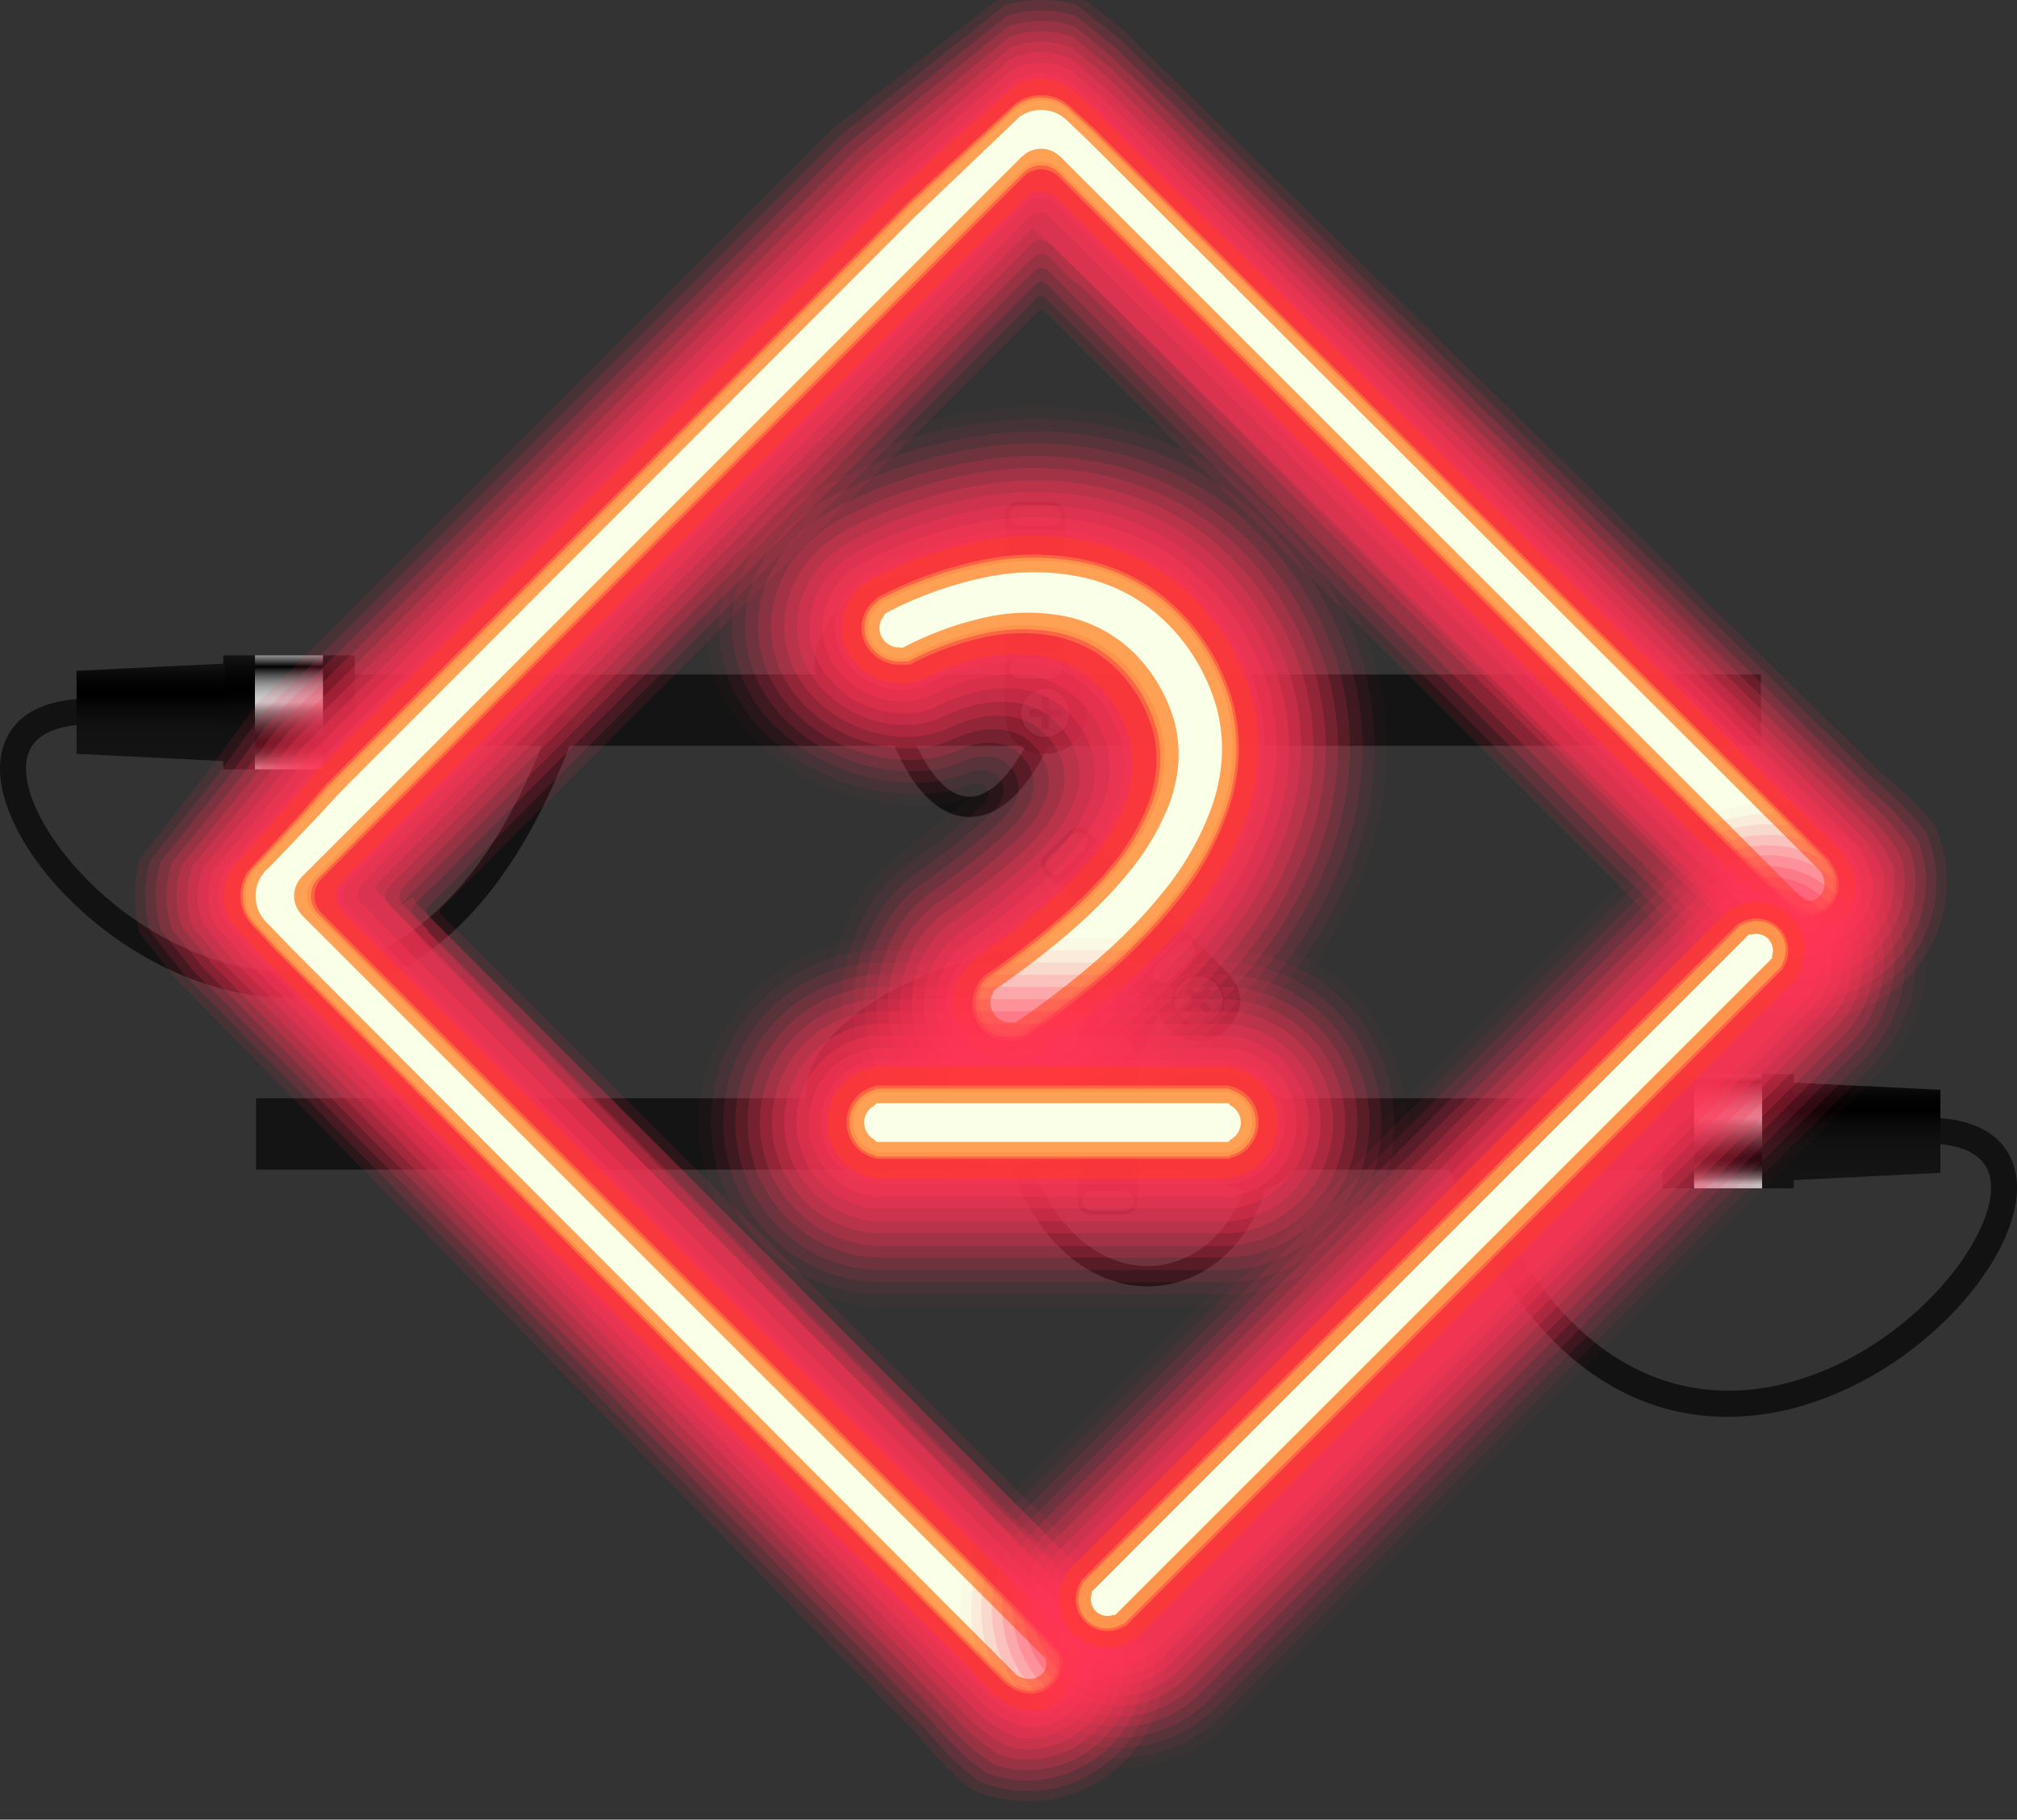 <svg id="Layer_1" data-name="Layer 1" xmlns="http://www.w3.org/2000/svg" xmlns:xlink="http://www.w3.org/1999/xlink" viewBox="0 0 419.33 378.33"><rect x="0" y="0" width="419.33" height="378.33" fill="#333333" stroke="none"/><defs><style>.cls-1{fill:#141414;}.cls-2{fill:#121212;}.cls-3{fill:url(#linear-gradient);}.cls-4{fill:url(#linear-gradient-2);}.cls-5{fill:url(#linear-gradient-3);}.cls-6{fill:url(#linear-gradient-4);}.cls-7{fill:url(#linear-gradient-5);}.cls-8{fill:url(#linear-gradient-6);}.cls-10,.cls-11,.cls-12,.cls-13,.cls-14,.cls-15,.cls-16,.cls-17,.cls-23,.cls-24,.cls-9{fill:#ff3657;}.cls-9{opacity:0.1;}.cls-10{opacity:0.14;}.cls-11{opacity:0.18;}.cls-12{opacity:0.21;}.cls-13{opacity:0.25;}.cls-14{opacity:0.29;}.cls-15{opacity:0.33;}.cls-16{opacity:0.36;}.cls-17,.cls-19{opacity:0.4;}.cls-18{fill:#ff3c26;}.cls-18,.cls-27{opacity:0.5;}.cls-19,.cls-20{fill:#ffa850;}.cls-20,.cls-21{opacity:0.7;}.cls-21{fill:#ffa759;}.cls-22{fill:#faffe7;}.cls-23{opacity:0.03;}.cls-24{opacity:0.07;}.cls-25{opacity:0.6;}.cls-26{opacity:0.3;}.cls-28{fill:#fff;}.cls-29{fill:#232323;}</style><linearGradient id="linear-gradient" x1="-4593.46" y1="-7712.87" x2="-4593.46" y2="-7737.83" gradientTransform="matrix(-0.95, 0, 0, 0.95, -4004.07, 7573.53)" gradientUnits="userSpaceOnUse"><stop offset="0" stop-color="#141414"/><stop offset="0.34" stop-color="#111"/><stop offset="0.55" stop-color="#090909"/><stop offset="0.67"/><stop offset="0.82" stop-color="#040404"/><stop offset="0.96" stop-color="#0f0f0f"/><stop offset="1" stop-color="#141414"/></linearGradient><linearGradient id="linear-gradient-2" x1="-4593.46" y1="-7712.87" x2="-4593.46" y2="-7737.83" gradientTransform="matrix(-0.95, 0, 0, 0.95, -4004.07, 7573.53)" gradientUnits="userSpaceOnUse"><stop offset="0" stop-color="#c2c1c1"/><stop offset="0.03" stop-color="#9f9e9e"/><stop offset="0.06" stop-color="#6f6f6f"/><stop offset="0.1" stop-color="#474747"/><stop offset="0.13" stop-color="#282828"/><stop offset="0.17" stop-color="#121212"/><stop offset="0.2" stop-color="#050505"/><stop offset="0.23"/><stop offset="0.27" stop-color="#060606"/><stop offset="0.32" stop-color="#161616"/><stop offset="0.38" stop-color="#303030"/><stop offset="0.44" stop-color="#555"/><stop offset="0.51" stop-color="#858585"/><stop offset="0.57" stop-color="#bebebe"/><stop offset="0.59" stop-color="#cecece"/><stop offset="0.63" stop-color="#c9c9c9"/><stop offset="0.67" stop-color="#bbb"/><stop offset="0.72" stop-color="#a3a3a3"/><stop offset="0.77" stop-color="#828282"/><stop offset="0.82" stop-color="#575757"/><stop offset="0.87" stop-color="#242424"/><stop offset="0.9"/><stop offset="1" stop-color="#969494"/></linearGradient><linearGradient id="linear-gradient-3" x1="-4623.7" y1="-7714.66" x2="-4623.7" y2="-7736.04" xlink:href="#linear-gradient"/><linearGradient id="linear-gradient-4" x1="60.07" y1="159.96" x2="60.07" y2="136.25" gradientTransform="matrix(1, 0, 0, 1, 0, 0)" xlink:href="#linear-gradient"/><linearGradient id="linear-gradient-5" x1="60.07" y1="159.96" x2="60.07" y2="136.25" gradientTransform="matrix(1, 0, 0, 1, 0, 0)" xlink:href="#linear-gradient-2"/><linearGradient id="linear-gradient-6" x1="31.35" y1="158.26" x2="31.35" y2="137.96" gradientTransform="matrix(1, 0, 0, 1, 0, 0)" xlink:href="#linear-gradient"/></defs><title>ico2</title><rect class="cls-1" x="53.23" y="140.23" width="312.86" height="14.84"/><rect class="cls-1" x="53.23" y="228.34" width="312.87" height="14.84"/><path class="cls-2" d="M359.13,294.58c-18.42,0-42.85-10-59.29-55.27a2.7,2.7,0,1,1,5.07-1.84c19.28,53.05,49.53,54.27,65.83,50.28,25.58-6.26,44.67-30.41,43.1-42.26-.88-6.64-8.29-7.88-14.34-7.73a2.67,2.67,0,0,1-2.72-3.16,2.79,2.79,0,0,1,2.76-2.24c15.6-.3,19,7.64,19.66,12.42,2.07,15.65-19.72,41.49-47.17,48.21A54.48,54.48,0,0,1,359.13,294.58Z"/><rect class="cls-3" x="345.61" y="223.36" width="27.31" height="23.71"/><rect class="cls-4" x="352.19" y="223.36" width="14.15" height="23.71"/><polygon class="cls-5" points="372.56 245.37 403.41 243.85 403.41 226.59 372.56 225.07 372.56 245.37"/><path class="cls-2" d="M60.2,207.47a54.25,54.25,0,0,1-12.9-1.59C19.86,199.16-1.94,173.33.14,157.67c.63-4.79,4-12.77,19.82-12.41A2.7,2.7,0,0,1,22.59,148a2.66,2.66,0,0,1-2.76,2.63c-6-.14-13.47,1.09-14.34,7.73-1.57,11.85,17.52,36,43.1,42.26,16.31,4,46.56,2.77,65.83-50.28a2.7,2.7,0,0,1,5.07,1.84C103,197.44,78.61,207.47,60.2,207.47Z"/><rect class="cls-6" x="46.42" y="136.25" width="27.31" height="23.71"/><rect class="cls-7" x="53" y="136.25" width="14.15" height="23.71"/><polygon class="cls-8" points="46.78 158.26 15.91 156.74 15.91 139.47 46.78 137.96 46.78 158.26"/><path class="cls-9" d="M362.24,209.84a.17.17,0,0,0,.11,0,.6.6,0,0,0,.19,0,1.93,1.93,0,0,0,.54-.07c.21-.05.47-.13.76-.23l.48-.16c0-.08.29.07.5.15l.64.27a28.56,28.56,0,0,0,37.19-37.19l-.27-.64a2,2,0,0,0-.43-.71q-.69-.85-1.44-1.7-1.49-1.7-3.18-3.38T393.79,163c-.61-.54-1.26-1.09-1.88-1.61-.39-.33-.78-.66-1.18-1L233.28,6,226.35.54,224.62-.81l-.43-.34a1.52,1.52,0,0,0-.44-.13l-.89-.2a31.92,31.92,0,0,0-3.93-.57,30.25,30.25,0,0,0-8.23.44c-.61.12-1.19.27-1.78.4a.36.36,0,0,0-.22.11l-.22.17L208-.6l-.87.68-3.47,2.71L189.85,13.63,176,24.46l-1.73,1.36-.86.68c-.13.11-.32.24-.4.32l-.23.23,1.4-1.4L56.36,143.45,45,154.76l128.6-128.6L55.84,144,54,145.78l-.23.23c-.08.08-.22.27-.32.4l-.68.87L51.45,149l-7.62,10.64L33,173.51,30.28,177l-.68.87-.34.43-.17.22a.36.36,0,0,0-.11.22c-.13.6-.28,1.17-.4,1.78a30.39,30.39,0,0,0-.44,8.24,32.16,32.16,0,0,0,.57,3.92l.21.88a1.4,1.4,0,0,0,.13.44l.34.43,1.35,1.73,5.42,6.93L190.58,360.52h0c.32.4.64.8,1,1.18.52.63,1.07,1.27,1.61,1.89,1.09,1.24,2.2,2.42,3.31,3.55s2.25,2.19,3.38,3.18q.85.74,1.7,1.43a2,2,0,0,0,.71.42l.64.27A28.54,28.54,0,0,0,242.18,346c0-3.65-3.92-4.08-5.3-7.52l-.27-.64c-.09-.21-.23-.47-.15-.5l.16-.48c.1-.29.18-.55.23-.76a1.93,1.93,0,0,0,.07-.54.56.56,0,0,0,0-.19.17.17,0,0,0,0-.1L92.28,190.71l-.48-.48a1.11,1.11,0,0,1-.38-.55.85.85,0,0,1,.11-.65,5,5,0,0,1,.47-.49l1-1-7.55,7.55L214.56,66l1-1a5.29,5.29,0,0,1,.49-.46.85.85,0,0,1,.65-.11,1.08,1.08,0,0,1,.55.37l.48.48Z"/><path class="cls-10" d="M363.34,207.86a.37.37,0,0,0,.13.08,1.27,1.27,0,0,0,.24.09,1.86,1.86,0,0,0,.62.05,6,6,0,0,0,.81-.11l.49-.1.27-.06a.41.41,0,0,1,.39.05,26.39,26.39,0,0,0,34.36-34.36,2.61,2.61,0,0,0-.46-.71l-.6-.77q-.61-.77-1.28-1.54-1.32-1.54-2.83-3.06t-3.15-3L390.7,163q-.51-.45-1.05-.88L232.71,8,226,2.74l-1.67-1.32-.42-.33a1.54,1.54,0,0,0-.43-.14l-.86-.22a27.32,27.32,0,0,0-3.8-.61,26.92,26.92,0,0,0-8,.46c-.59.13-1.15.29-1.72.43-.56.34-1.12.85-1.67,1.27l-3.34,2.64L190.78,15.5,177.42,26.06l-1.67,1.32-.83.66c-.13.11-.31.24-.39.32l-.23.23,1.4-1.4L57.9,145,46.59,156.3,175.19,27.7,57.38,145.5l-1.82,1.82-.23.23c-.08.08-.21.26-.32.39l-.66.83L53,150.44,45.7,160.58,35.13,173.94l-2.64,3.34c-.42.56-.93,1.11-1.27,1.67-.14.57-.3,1.13-.43,1.72a26.91,26.91,0,0,0-.46,8,27.57,27.57,0,0,0,.61,3.8l.22.86a1.6,1.6,0,0,0,.14.42l.33.42,1.32,1.67,5.28,6.68L192.37,359.45h0c.28.36.58.71.88,1.05l1.4,1.62c1,1.1,2,2.16,3,3.16s2,1.95,3.06,2.83q.77.66,1.54,1.28l.77.6a2.65,2.65,0,0,0,.7.46A26.37,26.37,0,0,0,240,346c0-3.37-3.86-3.53-5.15-6.7a.41.41,0,0,1,0-.39l.06-.26.1-.49a6.58,6.58,0,0,0,.1-.81,1.93,1.93,0,0,0-.05-.62,1.43,1.43,0,0,0-.09-.24.37.37,0,0,0-.08-.13l-145-145-.72-.72a1.67,1.67,0,0,1-.56-.83,1.28,1.28,0,0,1,.16-1,7.66,7.66,0,0,1,.7-.74l1.44-1.44-7,7L213.6,63.86,215,62.42a7.76,7.76,0,0,1,.74-.7,1.25,1.25,0,0,1,1-.16,1.67,1.67,0,0,1,.83.56l.72.72Z"/><path class="cls-11" d="M220.85,62.3c.13.13,144.2,144,144.68,144a8.47,8.47,0,0,0,1.87-.12l.29,0s.15,0,.23.06l.27.1,1.12.36a23,23,0,0,0,2.27.56,24.44,24.44,0,0,0,4.62.44,24.21,24.21,0,0,0,23.75-28.81q-.22-1.15-.55-2.27-.16-.56-.36-1.11a2.4,2.4,0,0,0-.24-.58l-.49-.69a48.29,48.29,0,0,0-4.65-5.53c-.88-.91-1.81-1.81-2.78-2.69l-1.37-1.21c-.3-.27-.61-.53-.93-.78L232.13,10.08l-6.43-5.15L224.1,3.65l-.4-.32a1.53,1.53,0,0,0-.41-.14l-.83-.24a24.28,24.28,0,0,0-11.41-.15c-.57.14-1.11.31-1.66.46-.54.33-1.07.83-1.61,1.24l-3.21,2.57L191.71,17.36l-12.86,10.3-1.61,1.29-.8.64c-.12.1-.29.23-.37.31l-.23.23,1.4-1.4L59.43,146.53,48.12,157.84l128.6-128.6L58.92,147l-1.82,1.82-.23.23c-.08.08-.21.25-.31.38l-.64.8-1.29,1.61-7.08,9.64-10.3,12.86-2.57,3.21c-.41.54-.91,1.07-1.24,1.61-.15.56-.32,1.09-.46,1.66a24.2,24.2,0,0,0,.15,11.41l.24.83a1.56,1.56,0,0,0,.14.41l.32.4,1.29,1.61,5.15,6.43L194.16,358.37h0q.38.48.78.93l1.21,1.37q1.32,1.45,2.69,2.78a49,49,0,0,0,5.53,4.66l.7.48a2.45,2.45,0,0,0,.57.25l1.12.36a22.94,22.94,0,0,0,2.27.56,24.57,24.57,0,0,0,4.62.44A24.19,24.19,0,0,0,237.83,346a24.57,24.57,0,0,0-.44-4.62q-.22-1.15-.55-2.27c-.11-.37-.23-.75-.36-1.11l-.1-.28c0-.09-.08-.2-.06-.23l0-.29c.11-.75-3,1.85-3.09,1.34S89.42,194,89.29,193.86l-1.92-1.92-1-1a2.22,2.22,0,0,1-.75-1.11,1.69,1.69,0,0,1,.21-1.31,10.19,10.19,0,0,1,.93-1l1.92-1.92-6.39,6.38L212.65,61.74l1.92-1.92a10.35,10.35,0,0,1,1-.93,1.68,1.68,0,0,1,1.3-.21,2.23,2.23,0,0,1,1.11.75l1,1Z"/><path class="cls-12" d="M221.95,60.32c.15.15,144.24,144,144.74,144.11a7.06,7.06,0,0,0,1.87.06l.57-.05.3,0,.5.15c.68.2,1.37.37,2.06.5a22,22,0,0,0,25.82-25.82,21.25,21.25,0,0,0-.5-2.06c-.06-.17-.09-.33-.17-.52l-.38-.62q-.4-.62-.83-1.24a42.12,42.12,0,0,0-4.06-4.94,56.05,56.05,0,0,0-4.37-4.11L231.56,12.14l-6.17-5-1.55-1.25-.38-.32a1.57,1.57,0,0,0-.4-.15l-.8-.25a21,21,0,0,0-3.55-.69,21.27,21.27,0,0,0-7.48.52c-.55.15-1.07.33-1.6.5-.52.33-1,.81-1.55,1.21L205,9.21l-12.35,10-12.35,10-1.54,1.25-.77.63c-.12.1-.28.22-.36.3l-.23.23,1.4-1.4L61,148.06,49.66,159.37l128.6-128.6L60.46,148.58l-1.82,1.82-.23.23c-.08.08-.2.24-.3.36l-.63.77-1.25,1.54-6.8,9.13-10,12.36-2.5,3.09c-.4.52-.88,1-1.21,1.55-.16.53-.34,1.05-.49,1.61a21.23,21.23,0,0,0-.52,7.48,20.71,20.71,0,0,0,.69,3.55l.25.8a1.67,1.67,0,0,0,.15.4l.31.38,1.25,1.55,5,6.18L195.95,357.3h0a55.71,55.71,0,0,0,4.11,4.37,42.13,42.13,0,0,0,4.94,4.06c.42.29.83.57,1.25.82l.62.39c.18.07.34.11.52.17.68.2,1.37.37,2.06.5a22,22,0,0,0,25.82-25.82q-.2-1-.5-2.07c0-.17-.11-.35-.15-.5l0-.3.05-.57a6.92,6.92,0,0,0-.06-1.87c-.09-.5-144-144.59-144.11-144.75l-2.4-2.4-1.2-1.2a2.78,2.78,0,0,1-.93-1.38c-.14-.55-3.26,2.07-2.95,1.59a12.73,12.73,0,0,1,1.16-1.24l2.4-2.4-5.8,5.8L211.69,59.62l2.4-2.4a12.34,12.34,0,0,1,1.23-1.17,2.11,2.11,0,0,1,1.63-.27,2.82,2.82,0,0,1,1.39.93l1.2,1.2Z"/><path class="cls-13" d="M223,58.34a1.08,1.08,0,0,0,.19.15l.27.17a3.42,3.42,0,0,0,.73.31c.53.15,144.72,143.79,145.42,143.78,1.05-.37,4.13.65,6.55.54A19.84,19.84,0,0,0,396,183.44c-.12-2.6,0-4.84-2.41-8a36.76,36.76,0,0,0-3.51-4.37c-.66-.71-1.36-1.42-2.1-2.1l-.91-.85q-.34-.31-.7-.61L231,14.2l-5.93-4.88-1.48-1.22-.37-.31a1.71,1.71,0,0,0-.38-.16l-.77-.26a18.14,18.14,0,0,0-3.43-.72,18.89,18.89,0,0,0-7.23.55c-.53.17-1,.35-1.54.52-.5.33-1,.79-1.49,1.18l-3,2.44L193.56,21.1l-11.85,9.75-1.48,1.22-.74.61c-.11.1-.27.21-.35.29l-.23.23,1.4-1.4L62.51,149.6,51.2,160.91,179.8,32.31,62,150.12l-1.82,1.82-.23.23c-.08.08-.2.24-.29.35l-.61.74-1.22,1.48-6.53,8.63-9.75,11.85-2.44,3c-.39.5-.86,1-1.18,1.48s-.36,1-.52,1.54a19,19,0,0,0-.55,7.23,18.38,18.38,0,0,0,.73,3.43l.27.77A1.51,1.51,0,0,0,38,193l.31.37,1.22,1.48,4.88,5.92L197.73,356.22h0c.2.24.4.48.61.7l.84.91c.69.73,1.39,1.43,2.1,2.1a37,37,0,0,0,4.37,3.51c3.15,2.37,5.38,2.29,8,2.4A19.84,19.84,0,0,0,233.48,346c.11-2.43-.9-5.5-.54-6.56,0-.7-143.63-144.89-143.78-145.42a3.21,3.21,0,0,0-.3-.73l-.17-.27a1,1,0,0,0-.15-.19L85.66,190l-1.44-1.44a3.33,3.33,0,0,1-1.12-1.66,2.55,2.55,0,0,1,.32-2c.39-.55-2.29,2.23-1.82,1.74l2.88-2.88L79.26,189,210.74,57.5l2.88-2.88a15.12,15.12,0,0,1,1.48-1.39,2.54,2.54,0,0,1,2-.32A3.34,3.34,0,0,1,218.72,54l1.44,1.44Z"/><path class="cls-14" d="M224.13,56.36a1.15,1.15,0,0,0,.19.16l.25.16c.23.14,144.05,143.84,144.31,143.93a6.15,6.15,0,0,0,1.77.31,15.54,15.54,0,0,0,2.22-.09H373l.21,0,.42.06.84.1c.56.06,1.13.08,1.69.08a17.67,17.67,0,0,0,17.67-17.67c0-.57,0-1.13-.08-1.69,0-.28-.06-.56-.1-.84l-.06-.42,0-.21-.09-.24a23,23,0,0,0-2.08-3.87,30.83,30.83,0,0,0-3-3.81c-.56-.62-1.16-1.23-1.78-1.83l-.7-.67c-.19-.18-.39-.36-.6-.53L230.42,16.26l-5.68-4.74-1.42-1.18L223,10a1.67,1.67,0,0,0-.37-.16l-.74-.28a16,16,0,0,0-3.31-.76,16.84,16.84,0,0,0-7,.58c-.51.17-1,.37-1.48.55s-.95.77-1.42,1.15l-2.84,2.37L194.49,23l-11.35,9.48-1.42,1.18-.71.59-.34.29-.23.23,1.4-1.4L64,151.14,52.73,162.45l128.6-128.6L63.53,151.65l-1.82,1.82-.23.23c-.08.08-.19.22-.29.34l-.59.71-1.18,1.42-6.26,8.13-9.48,11.35-2.37,2.84c-.38.47-.83.94-1.15,1.42s-.38,1-.55,1.49a16.84,16.84,0,0,0-.58,7,16.11,16.11,0,0,0,.76,3.31l.28.74a1.69,1.69,0,0,0,.16.37l.3.36,1.18,1.42,4.74,5.67L199.52,355.15h0c.17.2.35.4.53.6l.67.71c.6.62,1.21,1.22,1.83,1.78a31.31,31.31,0,0,0,3.81,3,22.92,22.92,0,0,0,3.87,2.08,1.25,1.25,0,0,0,.45.13l.42.07.84.1c.56.05,1.13.08,1.7.08A17.67,17.67,0,0,0,231.31,346c0-.56,0-1.13-.08-1.69,0-.28-.06-.56-.1-.84l-.06-.42,0-.21a1.26,1.26,0,0,1,0-.16,15.5,15.5,0,0,0,.09-2.22c0-.66-143.71-144.83-143.89-145.35a4,4,0,0,0-.35-.73l-.16-.26a1.14,1.14,0,0,0-.16-.19l-3.36-3.36-1.68-1.68A3.89,3.89,0,0,1,80.21,187a3,3,0,0,1,.38-2.28,6.24,6.24,0,0,1,.79-.89l.84-.84.14-.14-4.64,4.64L209.78,55.38,213.15,52l.84-.84a6.22,6.22,0,0,1,.89-.79,2.94,2.94,0,0,1,2.28-.38,3.89,3.89,0,0,1,1.94,1.31L220.77,53Z"/><path class="cls-15" d="M368.81,198a1.76,1.76,0,0,0,.42.3,4.32,4.32,0,0,0,.71.38,5.79,5.79,0,0,0,1.67.39,11.58,11.58,0,0,0,2,0c.36,0,.74-.07,1.14-.12a2.85,2.85,0,0,1,.69,0l.74,0a15.5,15.5,0,0,0,15.5-15.5c0-.25,0-.5,0-.74a2.71,2.71,0,0,0-.1-.77,15.25,15.25,0,0,0-.56-1.66,20,20,0,0,0-1.74-3.35,26.27,26.27,0,0,0-2.49-3.28c-.47-.53-1-1.05-1.49-1.56s-.65-.65-1-1L229.85,18.32l-5.42-4.6-1.36-1.15-.34-.29a1.83,1.83,0,0,0-.35-.17l-.71-.3a14.37,14.37,0,0,0-3.18-.8,15,15,0,0,0-6.72.61c-.49.18-.95.39-1.42.58s-.91.75-1.36,1.12l-2.71,2.3-10.85,9.21L184.57,34l-1.36,1.15-.68.58c-.1.09-.24.2-.32.28l-.23.23,1.4-1.4L65.58,152.67,54.27,164l128.6-128.6L65.07,153.19,63.25,155l-.23.23c-.08.08-.19.22-.28.32l-.58.68L61,157.59l-6,7.63-9.21,10.85-2.3,2.71c-.37.45-.8.9-1.12,1.36s-.4.93-.58,1.42a14.92,14.92,0,0,0-.61,6.72,14.17,14.17,0,0,0,.8,3.18l.3.71a1.83,1.83,0,0,0,.17.35l.29.34,1.15,1.36,4.6,5.42L201.31,354.08h0c.31.36.57.62,1,1s1,1,1.56,1.49a26.23,26.23,0,0,0,3.28,2.49,19.92,19.92,0,0,0,3.35,1.74,15.76,15.76,0,0,0,1.66.56,2.7,2.7,0,0,0,.77.1l.74,0A15.5,15.5,0,0,0,229.14,346c0-.25,0-.5,0-.74a3,3,0,0,1,0-.7c.05-.39.09-.77.12-1.14a11.59,11.59,0,0,0,0-2,5.72,5.72,0,0,0-.39-1.67,3.87,3.87,0,0,0-.38-.71,1.75,1.75,0,0,0-.3-.42l-3.84-3.84-1.92-1.92a4.45,4.45,0,0,1-1.5-2.21c-.21-.88-143.64-145.43-143.15-146.19a7,7,0,0,1,.9-1l1-1,.62-.62-4.05,4.05L208.83,53.26l3.84-3.84,1-1a7.31,7.31,0,0,1,1-.9c.76-.49,145.31,142.94,146.19,143.15a4.45,4.45,0,0,1,2.21,1.5l1.92,1.92Z"/><path class="cls-16" d="M369.9,196a1.52,1.52,0,0,0,.38.28,5.33,5.33,0,0,0,.65.36,5.43,5.43,0,0,0,1.53.44,12.42,12.42,0,0,0,3.86-.18c.68-.17,1.59-.2,2.42-.37A13.3,13.3,0,0,0,389.28,186a6.75,6.75,0,0,0,.11-2.62,15,15,0,0,0-2.19-5.67,21.56,21.56,0,0,0-2-2.76l-.59-.66-.58-.61a10.28,10.28,0,0,0-.8-.77L229.28,20.38l-5.17-4.46-1.29-1.12-.32-.28a2.27,2.27,0,0,0-.34-.17l-.68-.31a12.61,12.61,0,0,0-3.06-.84,13.31,13.31,0,0,0-6.47.64c-.47.19-.91.41-1.37.61s-.86.73-1.3,1.09l-2.59,2.23L196.35,26.7,186,35.64l-1.29,1.12-.65.56-.31.27-.23.23,1.4-1.4L67.12,154.21,55.81,165.53l128.6-128.6L66.61,154.73l-1.82,1.82-.23.23c-.08.08-.18.21-.27.31l-.56.65L62.62,159l-5.72,7.13L48,176.49l-2.23,2.59c-.36.43-.77.86-1.09,1.3s-.42.9-.61,1.37a13.36,13.36,0,0,0-.64,6.47,12.84,12.84,0,0,0,.84,3.06l.31.68a2.28,2.28,0,0,0,.17.34l.28.32,1.12,1.29,4.46,5.17L203.1,353h0a9.25,9.25,0,0,0,.78.8l.6.58.66.59a21.7,21.7,0,0,0,2.76,2,15.08,15.08,0,0,0,5.67,2.18,6.74,6.74,0,0,0,2.62-.11A13.34,13.34,0,0,0,226,351a13.25,13.25,0,0,0,.73-2.47c.17-.83.2-1.74.37-2.42a12.43,12.43,0,0,0,.18-3.86,5.49,5.49,0,0,0-.44-1.54,5.38,5.38,0,0,0-.36-.65,1.51,1.51,0,0,0-.28-.38l-4.32-4.32-2.16-2.16a11,11,0,0,1-1-1.12c-.31-.4-144.1-144.46-144.22-145a3.8,3.8,0,0,1,.49-2.93,8.08,8.08,0,0,1,1-1.14L77,182l1.11-1.11-3.47,3.47L207.87,51.14l4.32-4.32,1.08-1.08a8.08,8.08,0,0,1,1.14-1,3.8,3.8,0,0,1,2.93-.49c.49.12,144.55,143.91,145,144.22a10.9,10.9,0,0,1,1.12,1l2.16,2.16Z"/><path class="cls-17" d="M224.21,340.8l-4.8-4.8-2.4-2.4c-.4-.4-144.4-144.37-144.74-144.82a4.14,4.14,0,0,1-.71-1.53,4.23,4.23,0,0,1,.54-3.26c.16-.23.35-.44.53-.66s.4-.4.6-.6l1.2-1.2L76,179.94l-2.89,2.89L206.92,49l4.8-4.8,1.2-1.2c.2-.2.39-.4.6-.6s.43-.37.66-.53a4.23,4.23,0,0,1,3.26-.54,4.15,4.15,0,0,1,1.53.71c.45.34,144.42,144.34,144.82,144.74l2.4,2.4L371,194a5,5,0,0,0,2.27,1,9.35,9.35,0,0,0,3.3-.08,18.69,18.69,0,0,0,3.83-1.18,11.2,11.2,0,0,0,6.14-6.14,8.57,8.57,0,0,0,.43-4.4,12.93,12.93,0,0,0-1.75-4.7,19.4,19.4,0,0,0-3.09-3.85L228.7,22.44l-4.92-4.33L222.55,17l-.31-.27a1.77,1.77,0,0,0-.32-.18l-.65-.33a11.13,11.13,0,0,0-2.94-.88,11.85,11.85,0,0,0-6.22.67c-.45.2-.87.43-1.31.64s-.82.71-1.23,1.06l-2.46,2.16-9.84,8.66-9.84,8.66-1.23,1.08c-.39.35-.88.76-1.14,1l1.4-1.4L68.66,155.75,57.35,167.06l128.6-128.6L68.14,156.26l-1.82,1.82c-.28.25-.68.75-1,1.14l-1.08,1.23-5.44,6.62-8.66,9.84-2.17,2.46c-.35.41-.75.82-1.06,1.23s-.44.86-.64,1.31a11.85,11.85,0,0,0-.67,6.22,11.18,11.18,0,0,0,.88,2.94l.33.65A1.79,1.79,0,0,0,47,192l.27.31,1.08,1.23,4.33,4.92L204.89,351.93a19.4,19.4,0,0,0,3.85,3.09,12.93,12.93,0,0,0,4.7,1.75,8.57,8.57,0,0,0,4.4-.43A11.2,11.2,0,0,0,224,350.2a18.82,18.82,0,0,0,1.18-3.83,9.31,9.31,0,0,0,.07-3.3A5,5,0,0,0,224.21,340.8Z"/><path class="cls-18" d="M223.18,341.37l-5.05-5.05L72,190.21a13.24,13.24,0,0,1-1.21-1.31,4.39,4.39,0,0,1-.75-1.6,4.44,4.44,0,0,1,.57-3.43c.17-.24.37-.46.55-.7s.42-.42.63-.63l1.26-1.26,1.83-1.83L72.32,182,206.43,47.92l5-5,1.26-1.26c.21-.21.42-.42.63-.63s.45-.38.7-.55a4.44,4.44,0,0,1,3.43-.57,4.39,4.39,0,0,1,1.6.75,13.25,13.25,0,0,1,1.31,1.21L366.52,187.93l5.05,5.05c1.93,1.93,7.72,1.38,11.72-2.45a8.35,8.35,0,0,0,2.46-7.34,11.73,11.73,0,0,0-1.54-4.21,14.68,14.68,0,0,0-1.42-2l-.68-.8a6.64,6.64,0,0,0-.55-.56L228.41,23.51l-4.79-4.26-1.2-1.06-.3-.27a2.17,2.17,0,0,0-.31-.18l-.64-.33a10.52,10.52,0,0,0-2.87-.9,11.15,11.15,0,0,0-6.09.68c-.44.21-.85.44-1.28.66s-.8.7-1.2,1L207.33,21l-9.58,8.52-9.58,8.52L187,39.12c-.38.34-.85.74-1.11,1l1.4-1.4L69.45,156.54,58.14,167.86l128.6-128.6L68.94,157.06l-1.82,1.82c-.28.26-.68.74-1,1.11L65,161.19l-5.31,6.36-8.52,9.58-2.13,2.4c-.35.4-.73.79-1,1.2s-.46.84-.66,1.28a11.19,11.19,0,0,0-.68,6.09,10.61,10.61,0,0,0,.9,2.87l.33.63a2.14,2.14,0,0,0,.18.31l.26.3,1.07,1.2,4.26,4.79,152.1,153.16a6.67,6.67,0,0,0,.56.55l.8.68a14.67,14.67,0,0,0,2,1.41,11.75,11.75,0,0,0,4.21,1.54,8.35,8.35,0,0,0,7.34-2.46C224.56,349.09,225.11,343.3,223.18,341.37Z"/><path class="cls-19" d="M220.08,343.08l-5.8-5.8L67.79,190.8a15,15,0,0,1-1.4-1.5,5,5,0,0,1-.87-1.84,5.13,5.13,0,0,1,.65-3.94c.19-.28.43-.53.64-.8s.48-.49.72-.73L69,180.54l5.81-5.81-4.89,4.89,135-135,5.8-5.8,1.45-1.45c.24-.24.48-.49.73-.72s.52-.44.8-.64a5.13,5.13,0,0,1,3.94-.65,5,5,0,0,1,1.84.87,15,15,0,0,1,1.5,1.4L367.48,184.07l5.8,5.8a1.4,1.4,0,0,0,.53.34,5.17,5.17,0,0,0,.88.34,4.77,4.77,0,0,0,2,0,7,7,0,0,0,4.14-2.47,6.19,6.19,0,0,0,1.37-5,8.24,8.24,0,0,0-.94-2.74c-.12-.22-.26-.44-.4-.65l-.22-.32-.11-.16-.07-.11a3.75,3.75,0,0,0-.62-.75L227.51,26.74l-4.4-4a10.83,10.83,0,0,0-2.25-1.81,8.7,8.7,0,0,0-2.68-1,9.26,9.26,0,0,0-5.7.73c-.41.22-.79.47-1.18.71s-.74.67-1.1,1l-2.19,2-8.79,8.09-8.79,8.09-1.1,1c-.35.33-.77.69-1,1l1.4-1.4L71.86,159,60.55,170.27l128.6-128.6L71.35,159.47l-1.82,1.82c-.29.27-.65.69-1,1l-1,1.1L62.67,169l-8.09,8.79-2,2.19c-.33.37-.69.73-1,1.1s-.49.77-.71,1.18a9.26,9.26,0,0,0-.73,5.7,8.7,8.7,0,0,0,1,2.68,10.83,10.83,0,0,0,1.81,2.25l4,4.4L208.62,349.69a3.77,3.77,0,0,0,.75.62l.11.07.16.11.32.22.65.4a8.24,8.24,0,0,0,2.74.94,6.19,6.19,0,0,0,5-1.37,7.06,7.06,0,0,0,2.48-4.14,4.77,4.77,0,0,0,0-2.05,5.09,5.09,0,0,0-.34-.88A1.4,1.4,0,0,0,220.08,343.08Z"/><path class="cls-20" d="M219.56,343.37l-5.93-5.93L67.08,190.9a15.66,15.66,0,0,1-1.43-1.53,5.15,5.15,0,0,1-.88-1.88,5.22,5.22,0,0,1,.67-4c.2-.28.44-.55.65-.82s.49-.5.74-.75l1.48-1.48,5.93-5.93-4.74,4.74L204.68,44l5.93-5.93,1.48-1.48c.25-.24.49-.5.75-.74s.53-.45.82-.65a5.22,5.22,0,0,1,4-.67,5.15,5.15,0,0,1,1.88.88,15.65,15.65,0,0,1,1.53,1.43L367.64,183.43l5.93,5.93a1.36,1.36,0,0,0,.49.32l.15,0,.21.1a3.08,3.08,0,0,0,.44.15,4.27,4.27,0,0,0,1.88.05,6.26,6.26,0,0,0,3.74-2.3,5.76,5.76,0,0,0,1.21-4.57,7.44,7.44,0,0,0-.85-2.5,6.92,6.92,0,0,0-.36-.59l-.2-.29-.12-.2a3.44,3.44,0,0,0-.56-.68L227.36,27.28l-4.33-4a11.27,11.27,0,0,0-2.22-1.81,8.49,8.49,0,0,0-2.65-1,9,9,0,0,0-5.63.73c-.41.22-.78.48-1.17.72s-.72.66-1.09,1l-2.17,2-8.66,8-8.66,8-1.08,1c-.35.32-.76.69-1,1l1.4-1.4L72.27,159.36,61,170.67l128.6-128.6L71.75,159.87l-1.82,1.82c-.29.27-.65.69-1,1l-1,1.08-4.8,5.45-8,8.66-2,2.16c-.33.36-.69.72-1,1.09s-.5.76-.72,1.17a9,9,0,0,0-.74,5.63,8.59,8.59,0,0,0,1,2.65,11.29,11.29,0,0,0,1.81,2.22l4,4.33L209.08,349.4a3.44,3.44,0,0,0,.68.56l.2.12.29.2a6.9,6.9,0,0,0,.6.36,7.43,7.43,0,0,0,2.5.85,5.76,5.76,0,0,0,4.57-1.21,6.26,6.26,0,0,0,2.3-3.74,4.27,4.27,0,0,0-.05-1.88,2.93,2.93,0,0,0-.15-.44l-.1-.21,0-.15A1.36,1.36,0,0,0,219.56,343.37Z"/><path class="cls-21" d="M219,343.67l-6.06-6.06L66.33,191a14.93,14.93,0,0,1-1.46-1.57,5.13,5.13,0,0,1-.9-1.92,5.32,5.32,0,0,1,.68-4.11c.2-.29.44-.56.67-.84s.5-.51.75-.76l1.52-1.52,6.06-6.06-4.58,4.58L204.42,43.45l6.06-6.06L212,35.87c.25-.25.5-.51.76-.75s.55-.46.84-.67a5.32,5.32,0,0,1,4.11-.68,5.2,5.2,0,0,1,1.92.9,15,15,0,0,1,1.57,1.46L367.81,182.74l6.06,6.06a3.67,3.67,0,0,0,2.84.58,5.46,5.46,0,0,0,3.33-2.11,5.31,5.31,0,0,0,1.06-4.14,7.69,7.69,0,0,0-1.8-3.77L227.2,27.86l-4.26-4a11.54,11.54,0,0,0-2.19-1.8,8.18,8.18,0,0,0-2.61-1,8.67,8.67,0,0,0-5.56.74c-.4.22-.77.48-1.15.72s-.71.65-1.07,1l-2.13,2-8.52,7.95-8.52,7.95c-.69.65-1.47,1.35-2.09,2l1.4-1.4L72.7,159.79,61.38,171.1,190,42.5,72.18,160.3l-1.82,1.82c-.61.62-1.31,1.39-2,2.09l-4.73,5.3L55.73,178l-2,2.13c-.33.36-.68.71-1,1.07s-.5.75-.72,1.15a8.67,8.67,0,0,0-.74,5.56,8.21,8.21,0,0,0,1,2.61,11.75,11.75,0,0,0,1.8,2.19l4,4.26L209.58,349.1a7.7,7.7,0,0,0,3.77,1.8,5.32,5.32,0,0,0,4.14-1.06,5.47,5.47,0,0,0,2.1-3.33A3.67,3.67,0,0,0,219,343.67Z"/><path class="cls-22" d="M378.32,181a1.92,1.92,0,0,1,.5.83,1.89,1.89,0,0,0,.12.3c0,.12.09.24.13.35a4.52,4.52,0,0,1,.17.72,3.64,3.64,0,0,1-.59,2.66,3.18,3.18,0,0,1-2,1.41,3.23,3.23,0,0,1-1.07,0,.91.91,0,0,1-.66-.27L224.79,36.91l-3.25-3.25a15.83,15.83,0,0,0-1.68-1.57,5.61,5.61,0,0,0-2.06-1,5.74,5.74,0,0,0-4.41.73c-.31.22-.6.48-.9.71s-.55.54-.82.81L210,35l-6.5,6.5L67.67,177.38l4-4-6.5,6.5-1.62,1.62c-.27.27-.55.54-.81.82s-.5.59-.71.9a5.74,5.74,0,0,0-.73,4.41,5.61,5.61,0,0,0,1,2.06,15.77,15.77,0,0,0,1.57,1.68l3.25,3.25L217.2,344.68a.91.91,0,0,1,.27.66,2.91,2.91,0,0,1-1.39,3.11,3.65,3.65,0,0,1-2.66.59,4.53,4.53,0,0,1-.72-.17l-.35-.13-.3-.12a1.92,1.92,0,0,1-.83-.5L59.94,196.48l-3.85-4a13,13,0,0,1-1.78-2.08,7.45,7.45,0,0,1-1-2.5,7.78,7.78,0,0,1,.77-5.33c.23-.38.5-.73.75-1.1s.64-.67,1-1l1.92-2,7.7-8.06,4.48-4.84,1.91-2,1.82-1.82L191.39,43.9,62.79,172.5,74.1,161.19,191.91,43.38l-1.4,1.4,2-1.91,8.06-7.7,8.06-7.7,2-1.92c.34-.32.67-.65,1-1s.72-.52,1.1-.75a7.78,7.78,0,0,1,5.33-.77,7.45,7.45,0,0,1,2.5,1,13,13,0,0,1,2.08,1.78l4,3.85Z"/><path class="cls-23" d="M345,175.88h0L208.53,312.37h0l-.15.17-.07.08,0,0-.14.15q-.56.63-1.09,1.27a32.89,32.89,0,0,0,43.6,48.22,32.26,32.26,0,0,0,2.66-2c.43-.35.86-.71,1.27-1.09l.16-.14,0,0,.08-.07.17-.15h0L391.53,222.39h0l.15-.16.07-.09,0,0,.14-.16c.38-.41.74-.84,1.09-1.27a32.26,32.26,0,0,0,2-2.66,32.89,32.89,0,0,0-27.47-51,32.77,32.77,0,0,0-20.76,7.37q-.65.53-1.27,1.09l-.15.14,0,0-.09.07Z"/><path class="cls-24" d="M210.07,313.91l-.14.15-.06.08,0,0v0l-.07.07c-.35.39-.69.78-1,1.19q-1,1.21-1.83,2.49a30.72,30.72,0,0,0,42.55,42.55q1.28-.84,2.49-1.83c.4-.33.8-.67,1.19-1l.07-.06h0l0,0,.08-.06.15-.14L390,220.86h0l.14-.15.06-.08,0,0v0l.07-.07q.53-.58,1-1.19a30.71,30.71,0,0,0-43.21-43.21q-.6.49-1.19,1l-.07.07h0l0,0-.08.06-.15.14Z"/><path class="cls-9" d="M211.61,315.44a2,2,0,0,0-.25.3c-.31.34-.63.72-.94,1.09q-.91,1.12-1.7,2.31a28.54,28.54,0,0,0,39.54,39.54c.79-.52,1.56-1.09,2.31-1.7.37-.3.75-.63,1.09-.94a2,2,0,0,0,.3-.24L388.46,219.32h0a2,2,0,0,0,.25-.3c.3-.34.63-.72.94-1.09a28.4,28.4,0,0,0,4.31-7.27,28.54,28.54,0,0,0-42.15-34.58,28.21,28.21,0,0,0-2.31,1.7c-.37.3-.75.63-1.09.94a2.22,2.22,0,0,0-.3.24Z"/><path class="cls-10" d="M213.15,317a1.84,1.84,0,0,0-.22.27l-.81,1a26.37,26.37,0,0,0,20.45,43,26.32,26.32,0,0,0,14.51-4.34q1.1-.72,2.13-1.57l1-.81a1.84,1.84,0,0,0,.27-.22L386.92,217.78h0a1.7,1.7,0,0,0,.22-.27l.81-1q.84-1,1.57-2.13A26.37,26.37,0,0,0,353,177.89q-1.1.72-2.13,1.57l-1,.81a1.84,1.84,0,0,0-.27.22Z"/><path class="cls-11" d="M214.68,318.52a1.63,1.63,0,0,0-.21.25.5.5,0,0,1-.08.1l-.2.23-.39.47a24.12,24.12,0,0,0-3.65,6.16,24.21,24.21,0,0,0,31.52,31.52,23.93,23.93,0,0,0,4.21-2.21,23.61,23.61,0,0,0,2-1.44l.47-.39.23-.2a.43.43,0,0,1,.1-.08,1.78,1.78,0,0,0,.25-.21L385.38,216.24h0a1.78,1.78,0,0,0,.21-.25.52.52,0,0,1,.08-.1l.2-.23.39-.47a24,24,0,0,0,3.65-6.16,24.21,24.21,0,0,0-31.52-31.52,24,24,0,0,0-6.17,3.65l-.47.39-.23.2a.43.43,0,0,1-.1.08,1.78,1.78,0,0,0-.25.21Z"/><path class="cls-12" d="M216.22,320.05a32.23,32.23,0,0,0-2,2.67,21.73,21.73,0,0,0-2,3.83,22,22,0,0,0,32.52,26.68,32.08,32.08,0,0,0,2.67-2L383.85,214.71h0c.17-.17.09-.15.73-.89a22,22,0,0,0-29.19-32.29,32.4,32.4,0,0,0-2.68,2Z"/><path class="cls-13" d="M217.76,321.59a1.51,1.51,0,0,0-.17.21s0,.05-.09.14l-.32.39a19.65,19.65,0,0,0-3,5.06A19.85,19.85,0,0,0,240,353.23a19.77,19.77,0,0,0,5.06-3l.39-.32.14-.09a1.36,1.36,0,0,0,.21-.17L382.31,213.17h0a1.36,1.36,0,0,0,.17-.21,1.19,1.19,0,0,1,.09-.14l.32-.39a19.06,19.06,0,0,0,1.18-1.6A19.84,19.84,0,0,0,355,184.52l-.39.32a1.05,1.05,0,0,1-.14.09,1.36,1.36,0,0,0-.21.17Z"/><path class="cls-14" d="M219.3,323.13a1.18,1.18,0,0,0-.15.18,2,2,0,0,1-.28.38q-.56.69-1.05,1.43a17.67,17.67,0,0,0,24.48,24.48c.49-.33,1-.68,1.43-1.05a2,2,0,0,1,.38-.28,1.15,1.15,0,0,0,.18-.15L380.77,211.63h0a1.18,1.18,0,0,0,.15-.18l.06-.1,0,0,.07-.08.14-.17a17.36,17.36,0,0,0,1.05-1.43,17.67,17.67,0,0,0-14.76-27.39,17.6,17.6,0,0,0-9.72,2.91c-.49.33-1,.68-1.43,1.05a1.92,1.92,0,0,1-.38.28l-.18.15Z"/><path class="cls-15" d="M220.83,324.67a1,1,0,0,0-.13.16l-.06.09,0,0v0l-.06.08a15.43,15.43,0,0,0-.92,1.25,15.22,15.22,0,0,0-1.42,2.69A15.5,15.5,0,0,0,238.4,349.2a15.23,15.23,0,0,0,2.69-1.42,15.42,15.42,0,0,0,1.25-.92l.08-.06h0l0,0,.09-.06.16-.13L379.23,210.1h0a1.12,1.12,0,0,0,.13-.16l.06-.09,0,0v0l.06-.08a15.23,15.23,0,0,0,.92-1.25A15.5,15.5,0,0,0,359,187c-.43.29-.85.59-1.25.92l-.08.06h0l0,0-.09.06-.16.13Z"/><path class="cls-16" d="M222.37,326.2a1,1,0,0,0-.2.3s-.07.11-.14.2l-.2.27c-.13.18-.26.36-.38.54a13,13,0,0,0-1.22,2.32A13.32,13.32,0,0,0,239.9,346l.55-.38.27-.2a1.07,1.07,0,0,1,.2-.14,1,1,0,0,0,.3-.2L377.7,208.56h0a1,1,0,0,0,.2-.3,1.13,1.13,0,0,1,.14-.2l.2-.27c.13-.18.26-.36.38-.55a13,13,0,0,0,1.22-2.31,13.33,13.33,0,0,0-17.36-17.36,13,13,0,0,0-2.32,1.22l-.55.38-.27.2a1.23,1.23,0,0,1-.2.14,1,1,0,0,0-.3.2Z"/><path class="cls-17" d="M360.39,191.25,223.91,327.74a.79.79,0,0,0-.17.25l0,.08s-.09.13-.13.19l-.32.46a11.15,11.15,0,0,0,15.45,15.45l.46-.32a1.5,1.5,0,0,1,.19-.13l.08,0a.79.79,0,0,0,.25-.17L376.16,207a.79.79,0,0,0,.17-.25l0-.08a1.63,1.63,0,0,1,.13-.19l.32-.46a11.15,11.15,0,0,0-15.45-15.45l-.46.32c-.06,0-.18.14-.19.13l-.08,0A.79.79,0,0,0,360.39,191.25Z"/><path class="cls-18" d="M358.86,189.72,222.37,326.2a.71.71,0,0,0-.15.22,1.16,1.16,0,0,1-.07.16l-.29.41a10,10,0,0,0,8.37,15.54,10.06,10.06,0,0,0,3.77-.73,9.93,9.93,0,0,0,1.74-.92l.41-.29a1.12,1.12,0,0,1,.16-.07.75.75,0,0,0,.22-.15L373,203.89a.75.75,0,0,0,.15-.22,1.12,1.12,0,0,1,.07-.16l.29-.41a9.93,9.93,0,0,0,.92-1.74,10,10,0,0,0-13.06-13.06,10,10,0,0,0-1.74.92l-.41.29a1.16,1.16,0,0,1-.16.07A.71.71,0,0,0,358.86,189.72Z"/><path class="cls-19" d="M361.27,192.13,224.78,328.61a.56.56,0,0,0-.15.34.19.19,0,0,1,0,.06l-.08.14-.16.29a6.35,6.35,0,0,0-.27.58,6.5,6.5,0,0,0-.48,2.49,6.62,6.62,0,0,0,9.1,6.13c.2-.08.39-.17.58-.27l.29-.16.14-.09h.06a.55.55,0,0,0,.34-.15L370.62,201.48a.55.55,0,0,0,.15-.34.27.27,0,0,1,0-.06l.09-.14.16-.29c.1-.19.19-.39.27-.58a6.61,6.61,0,0,0-6.13-9.1,6.55,6.55,0,0,0-2.49.48,6.35,6.35,0,0,0-.58.27l-.29.16-.14.08h-.06A.56.56,0,0,0,361.27,192.13Z"/><path class="cls-20" d="M361.67,192.53,225.18,329a.51.51,0,0,0-.14.31s0,.05,0,.11l-.15.26c-.09.17-.17.35-.25.54a6,6,0,0,0,7.88,7.88c.18-.07.36-.16.54-.25l.26-.15c.06,0,.08,0,.11,0a.51.51,0,0,0,.31-.14L370.22,201.08a.51.51,0,0,0,.14-.31s0-.05,0-.11l.15-.26c.09-.17.17-.35.25-.54a6,6,0,0,0-7.88-7.88c-.18.07-.36.16-.54.25l-.26.15c-.06,0-.07,0-.11,0A.51.51,0,0,0,361.67,192.53Z"/><path class="cls-22" d="M231.9,335.73a.45.45,0,0,1-.44.05l-.08,0-.16.05-.32.08a3.61,3.61,0,0,1-.66.06,3.44,3.44,0,0,1-3.45-3.45,3.59,3.59,0,0,1,.06-.66c0-.11,0-.22.08-.32l.05-.16a.55.55,0,0,0,0-.08.46.46,0,0,1,.05-.44L363.5,194.36a.46.46,0,0,1,.44-.05H364l.16,0,.32-.08a3.36,3.36,0,0,1,.66-.06,3.44,3.44,0,0,1,3.45,3.45,3.37,3.37,0,0,1-.06.66,3,3,0,0,1-.08.32l-.05.16a.41.41,0,0,0,0,.08.45.45,0,0,1-.05.44Z"/><path class="cls-2" d="M238.59,267.44a24.33,24.33,0,0,1-2.83-.17c-13.77-1.65-29.85-16.64-29.85-53.46a2.1,2.1,0,1,1,4.21,0c0,34.07,14.08,47.84,26.15,49.28,10.69,1.27,20.25-6.48,23.26-18.86a2.1,2.1,0,0,1,4.09,1C260.34,258.67,250.28,267.44,238.59,267.44Z"/><path class="cls-2" d="M201.56,169.86a10.27,10.27,0,0,1-1.18-.07c-8.85-1-16.17-13.44-19.57-33.29a2.1,2.1,0,0,1,4.14-.71c3,17.37,9.22,29.08,15.9,29.83,5.08.58,10.63-5.47,15.25-16.57a2.1,2.1,0,1,1,3.88,1.61C213.5,166.25,206.58,169.86,201.56,169.86Z"/><path class="cls-25" d="M211.64,104.39h7.19a2.66,2.66,0,0,1,2.66,2.66v29.54c1.56,2.88,4.37,7.67,4.37,11.66a8.33,8.33,0,0,1-8.53,8.44c-5.23,0-8.31-3.18-8.31-8.44,0-2.36,0-5.9,0-9,0,0,0-.06,0-.1V107A2.66,2.66,0,0,1,211.64,104.39Z"/><g class="cls-26"><g class="cls-27"><path class="cls-28" d="M209.92,107.26a2.17,2.17,0,0,0,2.26,2.06h6.11a2.07,2.07,0,1,0,0-4.12h-6.11A2.17,2.17,0,0,0,209.92,107.26Z"/></g><g class="cls-27"><path class="cls-28" d="M209.92,139a2.17,2.17,0,0,0,2.26,2.06h6.11a2.07,2.07,0,1,0,0-4.12h-6.11A2.17,2.17,0,0,0,209.92,139Z"/></g></g><g class="cls-25"><rect x="209.92" y="110.55" width="10.63" height="25.14" rx="2.26" ry="2.26"/></g><circle class="cls-25" cx="217.31" cy="148.25" r="5.5"/><circle class="cls-29" cx="217.31" cy="148.25" r="5.01"/><polygon class="cls-25" points="214.02 147.48 216.54 147.48 216.54 144.96 218.08 144.96 218.08 147.48 220.6 147.48 220.6 149.02 218.08 149.02 218.08 151.54 216.54 151.54 216.54 149.02 214.02 149.02 214.02 147.48"/><path class="cls-25" d="M226.68,252.54h7.18a2.66,2.66,0,0,0,2.66-2.65V220.34c1.55-2.88,4.37-7.67,4.37-11.66a8.33,8.33,0,0,0-8.53-8.44c-5.23,0-8.3,3.18-8.3,8.44,0,2.36,0,5.9,0,9,0,0,0,.06,0,.1v32.15A2.66,2.66,0,0,0,226.68,252.54Z"/><g class="cls-26"><g class="cls-27"><path class="cls-28" d="M225,249.67a2.17,2.17,0,0,1,2.26-2.06h6.11a2.07,2.07,0,1,1,0,4.12h-6.11A2.17,2.17,0,0,1,225,249.67Z"/></g><g class="cls-27"><path class="cls-28" d="M225,218a2.17,2.17,0,0,1,2.26-2.06h6.11a2.07,2.07,0,1,1,0,4.12h-6.11A2.17,2.17,0,0,1,225,218Z"/></g></g><g class="cls-25"><rect x="224.96" y="221.25" width="10.63" height="25.14" rx="2.26" ry="2.26"/></g><circle class="cls-25" cx="232.34" cy="208.68" r="5.5"/><circle class="cls-29" cx="232.34" cy="208.68" r="5.01"/><polygon class="cls-25" points="229.06 209.45 231.57 209.45 231.57 211.97 233.11 211.97 233.11 209.45 235.63 209.45 235.63 207.91 233.11 207.91 233.11 205.39 231.57 205.39 231.57 207.91 229.06 207.91 229.06 209.45"/><path class="cls-25" d="M222.34,172.84l-5.11,5a2.66,2.66,0,0,0,0,3.76l20.76,21c.92,3.14,2.28,8.53,5.09,11.37a8.33,8.33,0,0,0,12,0c3.72-3.68,3.67-8.1,0-11.84l-6.28-6.39-.06-.08-22.6-22.87A2.66,2.66,0,0,0,222.34,172.84Z"/><g class="cls-26"><g class="cls-27"><path class="cls-28" d="M225.58,173.67a2.17,2.17,0,0,1-.16,3.05L221.07,181a2.07,2.07,0,1,1-2.89-2.93l4.34-4.29A2.17,2.17,0,0,1,225.58,173.67Z"/></g><g class="cls-27"><path class="cls-28" d="M247.87,196.24a2.17,2.17,0,0,1-.16,3.05l-4.35,4.3a2.07,2.07,0,1,1-2.89-2.93l4.34-4.3A2.17,2.17,0,0,1,247.87,196.24Z"/></g></g><g class="cls-25"><path d="M244,192.29a2.26,2.26,0,0,1,0,3.19l-4.34,4.29a2.27,2.27,0,0,1-3.19,0l-14.49-14.67a2.26,2.26,0,0,1,0-3.19l4.35-4.3a2.26,2.26,0,0,1,3.19,0Z"/></g><circle class="cls-25" cx="249.14" cy="208.02" r="5.5" transform="translate(-74.29 235.21) rotate(-44.67)"/><circle class="cls-29" cx="249.14" cy="208.02" r="5.01" transform="translate(-74.29 235.14) rotate(-44.65)"/><polygon class="cls-25" points="250.93 205.16 249.14 206.93 247.37 205.14 246.28 206.23 248.04 208.02 246.25 209.79 247.34 210.88 249.13 209.12 250.9 210.91 252 209.82 250.23 208.03 252.02 206.26 250.93 205.16"/><path class="cls-2" d="M260.27,247.66a10.51,10.51,0,0,1-8-3.68,4.55,4.55,0,0,0-.52-.15,10.51,10.51,0,0,1-6-20.09c7.54-2.88,18.87.85,23.31,7.68a10.51,10.51,0,0,1-8.8,16.25Z"/><path class="cls-2" d="M179.86,148.22a10.63,10.63,0,0,1-2-.19,10.52,10.52,0,0,1-8.35-12.3c1.53-8,10.61-15.74,18.68-15.93a10.51,10.51,0,0,1,2.05,20.87,4.51,4.51,0,0,0-.42.34A10.53,10.53,0,0,1,179.86,148.22Z"/><path class="cls-2" d="M183.85,243.51a10.46,10.46,0,0,1-3-.45c-12.67-3.8-13.35-13.07-13.26-15.83.49-14.63,22.5-25,36.26-28.18a10.51,10.51,0,1,1,4.67,20.5,52.15,52.15,0,0,0-16.37,7,10.52,10.52,0,0,1-8.29,17Z"/><path class="cls-23" d="M230.81,240.69h0a218.46,218.46,0,0,0,18.47-14.11c1.53-1.31,3.06-2.65,4.58-4.06.69-.63,2-1.87,3.14-3s2.27-2.25,3.37-3.4a124,124,0,0,0,12.14-14.51,96.13,96.13,0,0,0,9.15-15.82A76.07,76.07,0,0,0,287,169.2a67.71,67.71,0,0,0-1.67-33.52,75.25,75.25,0,0,0-16.95-28.89,66.54,66.54,0,0,0-13-10.79,70.7,70.7,0,0,0-15.23-7.39,77.8,77.8,0,0,0-34.63-3.47,109.15,109.15,0,0,0-35.69,11h0c-13.55,6.82-20.62,17.63-22.58,28a32.8,32.8,0,0,0,8.43,28.43c7.16,7.84,16.65,12.07,25.51,13.85a46.69,46.69,0,0,0,12.62.85,23.69,23.69,0,0,0,2.83-.31,26.79,26.79,0,0,0,2.65-.52c.86-.25,1.67-.42,2.46-.74l.48-.17,0,.05,0,0h0l-14.94,11.75h0l-.32.23-.39.31c-.43.33-.84.68-1.26,1q-1.23,1.06-2.35,2.23a34.48,34.48,0,0,0-4,5.15,40.2,40.2,0,0,0-5.25,12.47,44.49,44.49,0,0,0,2.94,28.94,33.82,33.82,0,0,0,22.92,18.71,37.68,37.68,0,0,0,15.9.36,41,41,0,0,0,8.18-2.47,42.44,42.44,0,0,0,4-1.93c.66-.36,1.32-.75,2-1.15l.6-.36Z"/><path class="cls-24" d="M171,98.49a40.91,40.91,0,0,0-14.36,11.63A33.85,33.85,0,0,0,150,124.35,30.75,30.75,0,0,0,157.63,151c6.57,7.39,15.39,11.45,23.68,13.19a43.6,43.6,0,0,0,11.86.86,24.73,24.73,0,0,0,2.68-.32,19.1,19.1,0,0,0,2.53-.5,20.79,20.79,0,0,0,2.35-.7l.23-.08c.09,0,.16-.06.15,0l.08,0s.06,0,.08,0a3.9,3.9,0,0,1,2.44-.48,2.26,2.26,0,0,1,1.73,1.66,2.72,2.72,0,0,1-.75,2.32c-.13.16-.28.32-.43.47l-.11.11-.45.41c-.84.78-1.74,1.57-2.66,2.36a144.13,144.13,0,0,1-12.21,9.3h0c-.22.16-.37.27-.63.49s-.8.64-1.19,1a30.55,30.55,0,0,0-2.22,2.11A33.08,33.08,0,0,0,181,188a37.67,37.67,0,0,0-4.91,11.72,40.63,40.63,0,0,0,2.94,27A32.07,32.07,0,0,0,200.53,244a35.05,35.05,0,0,0,14.78.3,37.66,37.66,0,0,0,7.58-2.3,39.63,39.63,0,0,0,3.72-1.79c.61-.33,1.22-.69,1.82-1.06l.51-.3.44-.28s2.3-1.55,6.31-4.48a196.38,196.38,0,0,0,16.46-13.46c.8-.73,2.29-2.12,3.54-3.35s2.56-2.6,3.86-3.93,2.53-2.78,3.83-4.2,2.51-2.94,3.71-4.48a96.19,96.19,0,0,0,12.5-20.48,72.12,72.12,0,0,0,6-23.44,65.69,65.69,0,0,0-.19-12.19,62.46,62.46,0,0,0-2.46-12,71,71,0,0,0-11.11-21.68,68,68,0,0,0-17.08-16.29,74,74,0,0,0-10-5.44,67.4,67.4,0,0,0-10.34-3.59,74.2,74.2,0,0,0-20.29-2.44,95.46,95.46,0,0,0-31.59,6.33c-.94.35-1.84.66-2.67,1l-2.31,1L174,97C172,98,171,98.49,171,98.49Z"/><path class="cls-9" d="M172,100.78q-.7.35-1.37.74l-1.36.76-.67.39-.51.33c-1.31.85-2.42,1.67-3.55,2.57a36.93,36.93,0,0,0-5.67,5.81,31.69,31.69,0,0,0-6.14,13.1,28.79,28.79,0,0,0,6.77,24.82,41.61,41.61,0,0,0,33,13.37,27.89,27.89,0,0,0,4.93-.8,17.51,17.51,0,0,0,2.21-.66l.23-.08s.05,0,.08,0h.12a.17.17,0,0,0,.12,0,7.77,7.77,0,0,1,4.88-1,4.23,4.23,0,0,1,2.21,1.16,5.08,5.08,0,0,1,1.25,2.17,5.42,5.42,0,0,1-1.5,4.65c-.27.32-.56.63-.85.93l-.23.22-.54.49c-.87.81-1.78,1.61-2.72,2.41a147.26,147.26,0,0,1-12.43,9.47h0a6.5,6.5,0,0,0-.56.44c-.37.28-.75.6-1.11.91a28.37,28.37,0,0,0-2.09,2,30.56,30.56,0,0,0-3.56,4.55,34.87,34.87,0,0,0-4.57,11,37.19,37.19,0,0,0,2.91,25.13,30.12,30.12,0,0,0,20.09,15.92,32.66,32.66,0,0,0,13.67.25,35.18,35.18,0,0,0,7-2.13,37.26,37.26,0,0,0,3.43-1.65c.56-.31,1.13-.65,1.67-1a8.83,8.83,0,0,0,.82-.5,213,213,0,0,0,18-13.78c1.49-1.27,3-2.58,4.45-3.95.68-.62,1.91-1.76,3-2.78s2.12-2.1,3.15-3.17a118.82,118.82,0,0,0,11.4-13.53c6.8-9.47,11.71-19.78,13.88-30.33a62.7,62.7,0,0,0-1.26-31.57,70,70,0,0,0-16-27.24,61.62,61.62,0,0,0-12.26-10.11,65.71,65.71,0,0,0-14.41-6.82,73.55,73.55,0,0,0-32.56-2.93A104.2,104.2,0,0,0,172,100.78Z"/><path class="cls-10" d="M173.1,103.08c-.41.21-.82.43-1.22.66l-1.11.63-.61.35-.3.18-.23.15c-.63.41-1.17.78-1.69,1.17s-1,.78-1.55,1.19a31.83,31.83,0,0,0-2.79,2.55,27,27,0,0,0-2.41,2.73,29.64,29.64,0,0,0-3.63,5.86,26.76,26.76,0,0,0-2.07,6.14,26.19,26.19,0,0,0,.27,12.17,28.11,28.11,0,0,0,5.71,10.82,33.72,33.72,0,0,0,9.41,7.72,39.25,39.25,0,0,0,10.67,4.08,42.38,42.38,0,0,0,5.29.8,35.85,35.85,0,0,0,5,0c.81-.08,1.6-.16,2.38-.27s1.53-.31,2.26-.47c.37-.09.73-.19,1.09-.3l1-.34c.4-.1.44,0,.54-.1a11.65,11.65,0,0,1,7.32-1.46,6.35,6.35,0,0,1,3.32,1.73,7.46,7.46,0,0,1,1.87,3.26,6.25,6.25,0,0,1-.29,3.73,11.56,11.56,0,0,1-2,3.24c-.4.49-.83,1-1.28,1.4l-.34.33-.63.58c-.89.82-1.83,1.65-2.79,2.47a149.82,149.82,0,0,1-12.64,9.63h0a6.16,6.16,0,0,0-.52.4l-.48.38-.52.43a26,26,0,0,0-2,1.85,28.39,28.39,0,0,0-3.33,4.24,32.2,32.2,0,0,0-4.23,10.18,34,34,0,0,0,2.85,23.21A28.06,28.06,0,0,0,202.18,239a30.1,30.1,0,0,0,12.57.2,32.42,32.42,0,0,0,6.41-2c1.06-.45,2.11-1,3.14-1.52l.77-.44.69-.41a8.75,8.75,0,0,0,.75-.46,211,211,0,0,0,17.83-13.62c1.47-1.26,2.93-2.54,4.38-3.89.67-.61,1.86-1.71,2.87-2.7s2-2,3-3.06a116.36,116.36,0,0,0,11-13c6.59-9.12,11.4-19.06,13.57-29.26a62.44,62.44,0,0,0,1.45-15.41,61.56,61.56,0,0,0-2.5-15.19,67.34,67.34,0,0,0-15.45-26.41,59.1,59.1,0,0,0-11.91-9.77,63.17,63.17,0,0,0-14-6.54,71.47,71.47,0,0,0-31.53-2.66A101.81,101.81,0,0,0,173.1,103.08Z"/><path class="cls-11" d="M174.17,105.38q-.55.28-1.08.59l-.86.49-1.07.63a34.82,34.82,0,0,0-3,2.15,31.66,31.66,0,0,0-4.74,4.76,27.35,27.35,0,0,0-5.26,10.91,24.2,24.2,0,0,0,.15,11.16,25.71,25.71,0,0,0,5.08,10,33.22,33.22,0,0,0,18.3,11.06,31.46,31.46,0,0,0,9.54.8,23.24,23.24,0,0,0,4.34-.68c.67-.16,1.43-.42,1.91-.59.12,0,.3-.06.35-.06a.55.55,0,0,0,.18-.05c3-1.52,6.4-2.58,9.76-1.94a8.44,8.44,0,0,1,4.42,2.31,9.83,9.83,0,0,1,2.49,4.34,8.33,8.33,0,0,1-.38,5,15.38,15.38,0,0,1-2.61,4.32A25.2,25.2,0,0,1,210,172.4l-.46.44-.72.67c-.91.85-1.87,1.69-2.85,2.53a152.48,152.48,0,0,1-12.86,9.79h0a5.26,5.26,0,0,0-.49.38l-.87.72a23.74,23.74,0,0,0-1.81,1.72,25.83,25.83,0,0,0-3.08,3.92A29.34,29.34,0,0,0,183,202a30.85,30.85,0,0,0,2.77,21.29A25.94,25.94,0,0,0,203,236.49a27.65,27.65,0,0,0,11.48.16,29.74,29.74,0,0,0,5.84-1.78c1-.41,1.91-.86,2.85-1.38l1.26-.72c.23-.13.46-.26.68-.42a208.64,208.64,0,0,0,17.62-13.45c1.45-1.24,2.89-2.51,4.32-3.83.67-.6,1.8-1.66,2.77-2.61s2-1.95,2.93-2.94A114,114,0,0,0,263.35,197c6.38-8.77,11.09-18.34,13.27-28.19a60.19,60.19,0,0,0,1.51-14.91,58.62,58.62,0,0,0-2.36-14.72,64.71,64.71,0,0,0-15-25.59,59.19,59.19,0,0,0-25.16-15.68,69.39,69.39,0,0,0-30.5-2.39A99.41,99.41,0,0,0,174.17,105.38Z"/><path class="cls-12" d="M175.25,107.68c-.7.35-1,.54-2.52,1.44a25.67,25.67,0,0,0-2.76,2,27.42,27.42,0,0,0-4.27,4.27,24.63,24.63,0,0,0-4.82,9.83,22.34,22.34,0,0,0,0,10.13,23.64,23.64,0,0,0,4.5,9.17,27.9,27.9,0,0,0,7.67,6.67,31.55,31.55,0,0,0,8.86,3.6,28.91,28.91,0,0,0,8.75.77,23.24,23.24,0,0,0,4-.64c.62-.15,1.37-.43,1.69-.51a2.86,2.86,0,0,0,.57-.14,25.34,25.34,0,0,1,5.92-2.22,15.14,15.14,0,0,1,6.29-.21,10.57,10.57,0,0,1,5.53,2.89,12.23,12.23,0,0,1,3.11,5.43,10.43,10.43,0,0,1-.48,6.22,19.28,19.28,0,0,1-3.26,5.4c-.67.82-1.39,1.59-2.14,2.34l-.57.55-.82.76c-.93.87-1.92,1.73-2.92,2.59a154.83,154.83,0,0,1-13.07,10h0a25.4,25.4,0,0,0-2.86,2.55,23.77,23.77,0,0,0-2.83,3.6,26.67,26.67,0,0,0-3.54,8.59A27.83,27.83,0,0,0,188,222,23.76,23.76,0,0,0,203.72,234a25.16,25.16,0,0,0,10.4.11,26.58,26.58,0,0,0,5.27-1.62,31.33,31.33,0,0,0,4.25-2.23A205.94,205.94,0,0,0,241,217c1.42-1.22,2.84-2.47,4.25-3.77.66-.6,1.74-1.61,2.68-2.52s1.9-1.87,2.82-2.83a111.78,111.78,0,0,0,10.27-12,74.92,74.92,0,0,0,13-27.13,57.89,57.89,0,0,0,1.57-14.41A55.94,55.94,0,0,0,273.38,140a62.12,62.12,0,0,0-14.46-24.77,56.62,56.62,0,0,0-24.4-15.06,67.27,67.27,0,0,0-29.47-2.12A97,97,0,0,0,175.25,107.68Z"/><path class="cls-13" d="M176.32,110q-.42.21-.82.44l-1.24.74-.79.49-.62.44c-.42.3-.76.57-1.12.86-.72.58-1.41,1.18-2,1.81s-1.21,1.3-1.75,2a21.38,21.38,0,0,0-2.73,4.25,20.08,20.08,0,0,0-1.64,4.51,21.34,21.34,0,0,0-.58,4.59,20.43,20.43,0,0,0,.49,4.53,21.28,21.28,0,0,0,3.92,8.31,25.23,25.23,0,0,0,6.83,6.13,29,29,0,0,0,8,3.33,30.81,30.81,0,0,0,4,.69,27.49,27.49,0,0,0,3.91,0,16.63,16.63,0,0,0,1.88-.24,16.2,16.2,0,0,0,1.82-.37c.29-.07.61-.18.86-.25l.39-.13.24,0,.23-.06.13,0a.84.84,0,0,0,.22-.08,30.4,30.4,0,0,1,7.1-2.66,18.21,18.21,0,0,1,7.54-.25,12.67,12.67,0,0,1,6.64,3.47,14.63,14.63,0,0,1,3.74,6.52,12.52,12.52,0,0,1-.58,7.46,23.09,23.09,0,0,1-3.92,6.48c-.81,1-1.67,1.91-2.57,2.8l-.68.66c-.24.24-.38.36-.91.84-1,.89-2,1.77-3,2.65A157.17,157.17,0,0,1,196,190h0a4.51,4.51,0,0,0-.41.32l-.21.19-.4.34q-.8.69-1.52,1.44a21.92,21.92,0,0,0-2.57,3.27,24,24,0,0,0-3.19,7.79,24.87,24.87,0,0,0,2.52,17.45,21.57,21.57,0,0,0,14.24,10.65,22.68,22.68,0,0,0,9.33.08,23.85,23.85,0,0,0,4.71-1.45,23.11,23.11,0,0,0,2.3-1.12l.56-.32.31-.16a5.82,5.82,0,0,0,.55-.34A203.44,203.44,0,0,0,239.39,215c1.4-1.2,2.8-2.43,4.19-3.71.65-.59,1.69-1.56,2.59-2.44s1.83-1.79,2.71-2.71a109.55,109.55,0,0,0,9.9-11.56,73.12,73.12,0,0,0,12.66-26.06,55.4,55.4,0,0,0,1.63-13.9A53.09,53.09,0,0,0,271,140.87a59.55,59.55,0,0,0-14-23.95,54.14,54.14,0,0,0-23.65-14.44A65.19,65.19,0,0,0,205,100.64,94.6,94.6,0,0,0,176.32,110Z"/><path class="cls-14" d="M177.39,112.27c-.24.12-.47.25-.69.38l-.92.56c-.44.27-1,.58-1.3.83s-.7.52-1,.77a21.31,21.31,0,0,0-3.34,3.31,20,20,0,0,0-3.91,7.71,18.42,18.42,0,0,0,3.21,15.57,23.45,23.45,0,0,0,13.06,8.6,22.31,22.31,0,0,0,7.14.69,19.59,19.59,0,0,0,3.36-.55l.76-.22c.25-.08.35-.08.53-.13s.24-.05.32-.08a1,1,0,0,0,.22-.08,35.39,35.39,0,0,1,8.28-3.11,21.22,21.22,0,0,1,8.8-.3,14.79,14.79,0,0,1,7.75,4,17,17,0,0,1,4.36,7.6,14.61,14.61,0,0,1-.67,8.71,27,27,0,0,1-4.57,7.56c-.94,1.14-1.95,2.23-3,3.27l-.8.77c-.28.27-.46.44-1,.93-1,.91-2,1.81-3.05,2.7a159.51,159.51,0,0,1-13.5,10.29h0l-.37.28c-.12.11-.18.18-.48.42-.48.41-.93.85-1.37,1.3a19.34,19.34,0,0,0-2.31,2.94,21.1,21.1,0,0,0-2.85,7,22,22,0,0,0,2.35,15.52,19.32,19.32,0,0,0,12.74,9.39,20.31,20.31,0,0,0,8.27.05,21.43,21.43,0,0,0,4.16-1.29,21,21,0,0,0,2-1c.4-.23.51-.27.68-.37a4.6,4.6,0,0,0,.48-.3,200.64,200.64,0,0,0,17-13c1.38-1.18,2.76-2.39,4.12-3.65.65-.59,1.63-1.5,2.5-2.35s1.75-1.72,2.6-2.6a107.32,107.32,0,0,0,9.52-11.06,71.34,71.34,0,0,0,12.35-25,53.13,53.13,0,0,0,1.69-13.4,50.52,50.52,0,0,0-1.91-13.32,57,57,0,0,0-13.46-23.12,51.58,51.58,0,0,0-22.89-13.81,63.09,63.09,0,0,0-27.4-1.58A92.33,92.33,0,0,0,177.39,112.27Z"/><path class="cls-15" d="M178.46,114.57l-.58.32-.63.4q-.57.35-1.12.71c-.39.25-.62.45-.93.69a20.81,20.81,0,0,0-2.91,2.85,17.67,17.67,0,0,0-3.42,6.7,15.73,15.73,0,0,0-.24,7.09,16.83,16.83,0,0,0,2.85,6.59,19.37,19.37,0,0,0,5.18,5,21.79,21.79,0,0,0,6.18,2.76,19.26,19.26,0,0,0,6.32.62,14.65,14.65,0,0,0,3-.48c.21,0,.48-.15.63-.17l.48-.12a1.64,1.64,0,0,0,.49-.15,40.59,40.59,0,0,1,9.47-3.55,24.24,24.24,0,0,1,10.06-.34,16.92,16.92,0,0,1,8.85,4.62,19.36,19.36,0,0,1,5,8.69,16.69,16.69,0,0,1-.76,10,30.88,30.88,0,0,1-5.22,8.64c-1.08,1.3-2.23,2.54-3.42,3.74-.29.3-.6.59-.91.88s-.55.52-1.09,1c-1,.93-2.05,1.85-3.12,2.76a163,163,0,0,1-13.71,10.45h0a5.31,5.31,0,0,0-.67.57,16.15,16.15,0,0,0-1.21,1.15,17.06,17.06,0,0,0-2,2.6,18.51,18.51,0,0,0-2.49,6.16,19.11,19.11,0,0,0,2.16,13.6,17.06,17.06,0,0,0,11.23,8.15,17.83,17.83,0,0,0,7.21,0,18.78,18.78,0,0,0,3.62-1.12,19.07,19.07,0,0,0,1.76-.86,6.46,6.46,0,0,0,.91-.5,198.92,198.92,0,0,0,16.76-12.79c1.36-1.17,2.72-2.36,4.05-3.6.64-.58,1.58-1.45,2.4-2.26s1.68-1.64,2.5-2.48a105.67,105.67,0,0,0,9.14-10.57,69.67,69.67,0,0,0,12-23.93A50.91,50.91,0,0,0,268,155.45a47.83,47.83,0,0,0-1.77-12.85,54.33,54.33,0,0,0-13-22.3,49.14,49.14,0,0,0-22.13-13.19,61,61,0,0,0-26.37-1.3A90.09,90.09,0,0,0,178.46,114.57Z"/><path class="cls-16" d="M179.54,116.87a6.76,6.76,0,0,0-.93.56l-.83.54c-.29.19-.63.42-.85.6a17.69,17.69,0,0,0-2.48,2.43,15.44,15.44,0,0,0-3,5.67,14.16,14.16,0,0,0,2.08,11.78,17.18,17.18,0,0,0,9.67,6.77,16.08,16.08,0,0,0,5.49.58,13.35,13.35,0,0,0,2.6-.42c.22-.07.33-.07.5-.11s.35-.1.42-.1a1.36,1.36,0,0,0,.44-.14,45.57,45.57,0,0,1,10.65-4,27.28,27.28,0,0,1,11.32-.38,19,19,0,0,1,10,5.2,21.74,21.74,0,0,1,5.61,9.78,18.78,18.78,0,0,1-.86,11.2,34.78,34.78,0,0,1-5.88,9.71c-1.21,1.47-2.51,2.86-3.85,4.2q-.5.51-1,1c-.35.34-.63.61-1.18,1.11-1,1-2.1,1.89-3.18,2.82a165,165,0,0,1-13.93,10.62h0a3.52,3.52,0,0,0-.55.47l-.22.2-.27.25-.51.51A14.45,14.45,0,0,0,197,200a15.9,15.9,0,0,0-2.15,5.32A16.31,16.31,0,0,0,196.78,217a14.76,14.76,0,0,0,9.7,6.94,15.42,15.42,0,0,0,6.17,0,16.33,16.33,0,0,0,3.09-1l.75-.34.37-.19.31-.15a4.23,4.23,0,0,0,.73-.4,196.06,196.06,0,0,0,16.54-12.63c1.34-1.15,2.67-2.32,4-3.54.63-.57,1.52-1.4,2.31-2.17s1.6-1.57,2.39-2.37a103.9,103.9,0,0,0,8.77-10.08,68,68,0,0,0,11.74-22.86,48.61,48.61,0,0,0,1.81-12.39,45.15,45.15,0,0,0-1.62-12.38A51.8,51.8,0,0,0,251.36,122,46.6,46.6,0,0,0,230,109.43a58.87,58.87,0,0,0-25.34-1A87.83,87.83,0,0,0,179.54,116.87Z"/><path class="cls-17" d="M216.46,219.8a193.73,193.73,0,0,0,16.33-12.46c1.32-1.13,2.63-2.28,3.92-3.48.63-.57,1.46-1.35,2.22-2.09s1.53-1.49,2.28-2.26a101.45,101.45,0,0,0,8.4-9.59A66.29,66.29,0,0,0,261,168.13a46.27,46.27,0,0,0,1.87-11.88,42.54,42.54,0,0,0-1.48-11.91,49.25,49.25,0,0,0-12-20.66,44.17,44.17,0,0,0-20.62-11.94,56.74,56.74,0,0,0-24.31-.76,85.74,85.74,0,0,0-23.93,8.19,5.18,5.18,0,0,0-.74.45c-.11.11-.78.52-1.2.84a13.06,13.06,0,0,0-4.59,6.72,11.92,11.92,0,0,0,1.59,9.88,14.26,14.26,0,0,0,12.65,6.3,16,16,0,0,0,2.15-.33,5.12,5.12,0,0,0,1.14-.29,50.74,50.74,0,0,1,11.83-4.44,30.3,30.3,0,0,1,12.57-.42,21.14,21.14,0,0,1,11.07,5.78,24.14,24.14,0,0,1,6.23,10.86,20.86,20.86,0,0,1-1,12.44,38.57,38.57,0,0,1-6.53,10.79c-1.34,1.63-2.78,3.18-4.28,4.67-.37.38-.75.74-1.13,1.1s-.72.69-1.28,1.19c-1.05,1-2.14,1.93-3.25,2.88a167,167,0,0,1-14.14,10.78,13.91,13.91,0,0,0-2.7,3,13.27,13.27,0,0,0-1.8,4.48,13.55,13.55,0,0,0,1.7,9.78,12.44,12.44,0,0,0,8.15,5.74,12.85,12.85,0,0,0,5.14,0A15.12,15.12,0,0,0,216.46,219.8Z"/><path class="cls-18" d="M215.72,218.72a192.28,192.28,0,0,0,16.22-12.38c1.31-1.12,2.61-2.27,3.89-3.45.62-.57,1.43-1.32,2.17-2s1.49-1.45,2.22-2.2a101.06,101.06,0,0,0,8.2-9.33,65.48,65.48,0,0,0,11.28-21.24,45.1,45.1,0,0,0,1.9-11.63,41.2,41.2,0,0,0-1.4-11.67,47.91,47.91,0,0,0-11.72-20.23,42.89,42.89,0,0,0-20.23-11.62,55.66,55.66,0,0,0-23.78-.62,84.79,84.79,0,0,0-23.32,8,4.57,4.57,0,0,0-.65.4l-.32.25-.62.43a10.06,10.06,0,0,0-1.93,1.83,11.06,11.06,0,0,0-2.23,4.19,10.76,10.76,0,0,0,1.35,8.88,12.71,12.71,0,0,0,11.36,5.74c.68,0,1.41-.21,1.91-.28l.4-.09.23,0a1.4,1.4,0,0,0,.38-.13,53.3,53.3,0,0,1,12.45-4.67,31.92,31.92,0,0,1,13.22-.44,22.23,22.23,0,0,1,11.64,6.07,25.39,25.39,0,0,1,6.55,11.42,21.94,21.94,0,0,1-1,13.08A40.59,40.59,0,0,1,227,178.37c-1.41,1.71-2.92,3.34-4.5,4.91-.39.4-.79.78-1.19,1.16s-.76.73-1.32,1.24c-1.07,1-2.17,2-3.28,2.91a169,169,0,0,1-14.25,10.86,2.62,2.62,0,0,0-.42.36l-.2.23-.39.39a11.62,11.62,0,0,0-3,5.77,12.11,12.11,0,0,0,1.56,8.78,11.22,11.22,0,0,0,7.35,5.13,11.75,11.75,0,0,0,6.89-.73l.56-.25.31-.12A2.94,2.94,0,0,0,215.72,218.72Z"/><path class="cls-19" d="M213.47,215.44a187.88,187.88,0,0,0,15.89-12.12c1.28-1.09,2.54-2.21,3.78-3.35.61-.55,1.34-1.24,2-1.9s1.38-1.33,2-2a99.52,99.52,0,0,0,7.61-8.56,62.9,62.9,0,0,0,10.8-19.57,41.48,41.48,0,0,0,2-10.84,37.23,37.23,0,0,0-1.17-10.94,44,44,0,0,0-10.94-18.94,39.09,39.09,0,0,0-19-10.63,52.3,52.3,0,0,0-22.16-.19A81.6,81.6,0,0,0,182.84,124a2.74,2.74,0,0,0-.74.55l-.08.09-.18.14-.34.29c-.22.2-.44.41-.62.62a7.74,7.74,0,0,0-1.48,2.72,7.22,7.22,0,0,0,.74,5.87,8.21,8.21,0,0,0,4.65,3.61,7.82,7.82,0,0,0,2.8.33c.22,0,.42,0,.63,0l.31,0,.15,0h.09a1.29,1.29,0,0,0,.61-.13,61.24,61.24,0,0,1,14.3-5.37,36.64,36.64,0,0,1,15.19-.51,25.56,25.56,0,0,1,13.37,7,29.11,29.11,0,0,1,7.53,13.13,23.89,23.89,0,0,1,.58,7.6,27.64,27.64,0,0,1-1.74,7.43,46.63,46.63,0,0,1-7.89,13c-1.63,2-3.36,3.84-5.17,5.64-.45.45-.91.9-1.37,1.34s-.9.85-1.47,1.37c-1.1,1-2.24,2-3.39,3a172.5,172.5,0,0,1-14.59,11.12,1.88,1.88,0,0,0-.51.54l-.05.09-.12.14-.24.28q-.23.29-.42.6a7.7,7.7,0,0,0-1.07,2.7,7.89,7.89,0,0,0,1.1,5.79,7.49,7.49,0,0,0,4.89,3.32,7.69,7.69,0,0,0,3,0c.25-.05.5-.12.75-.19l.37-.13.19-.07.1,0A2,2,0,0,0,213.47,215.44Z"/><path class="cls-20" d="M213.09,214.89a187.36,187.36,0,0,0,15.83-12.08c1.27-1.09,2.53-2.2,3.77-3.34.61-.55,1.33-1.23,2-1.88s1.36-1.31,2-2a98.35,98.35,0,0,0,7.52-8.43A62.53,62.53,0,0,0,255,167.88a41,41,0,0,0,2-10.7,36.6,36.6,0,0,0-1.13-10.82A43.27,43.27,0,0,0,245,127.64a38.48,38.48,0,0,0-18.84-10.47,51.81,51.81,0,0,0-21.89-.12,81.19,81.19,0,0,0-21.17,7.51,2.42,2.42,0,0,0-.67.5l-.15.17-.31.26q-.3.27-.57.56a6.73,6.73,0,0,0-1.37,2.49,6.63,6.63,0,0,0,.65,5.36,7.49,7.49,0,0,0,4.24,3.33,7.61,7.61,0,0,0,2.54.31,5.48,5.48,0,0,0,.59,0l.29,0h.17a1.22,1.22,0,0,0,.57-.13,62.59,62.59,0,0,1,14.61-5.48,37.44,37.44,0,0,1,15.52-.52,26.1,26.1,0,0,1,13.66,7.13,29.77,29.77,0,0,1,7.69,13.41,24.39,24.39,0,0,1,.59,7.76,28.27,28.27,0,0,1-1.77,7.59,47.71,47.71,0,0,1-8.06,13.33c-1.66,2-3.44,3.93-5.28,5.76-.46.46-.93.92-1.4,1.37s-.92.88-1.49,1.4c-1.11,1-2.25,2-3.4,3a172.88,172.88,0,0,1-14.64,11.16,1.72,1.72,0,0,0-.47.49c0,.05,0,.09-.1.16l-.22.26c-.14.18-.27.36-.39.55a7.2,7.2,0,0,0,0,7.76,6.84,6.84,0,0,0,4.47,3,7,7,0,0,0,2.75,0,6.47,6.47,0,0,0,.69-.18l.34-.11.2,0A1.81,1.81,0,0,0,213.09,214.89Z"/><path class="cls-21" d="M212.69,214.31a187.11,187.11,0,0,0,15.77-12c1.26-1.09,2.52-2.19,3.75-3.33.61-.55,1.32-1.21,2-1.85s1.34-1.3,2-2a98.24,98.24,0,0,0,7.41-8.29,62,62,0,0,0,10.64-19,40.21,40.21,0,0,0,2-10.56,36,36,0,0,0-1.09-10.69,42.59,42.59,0,0,0-10.67-18.49,37.83,37.83,0,0,0-18.63-10.3,51.19,51.19,0,0,0-21.6,0,80.65,80.65,0,0,0-20.84,7.43,7.1,7.1,0,0,0-2.66,3.52,6,6,0,0,0,.56,4.83,6.66,6.66,0,0,0,3.8,3,7.63,7.63,0,0,0,2.27.3c.86-.08,1,0,1.4-.16a64.11,64.11,0,0,1,14.94-5.61,38.28,38.28,0,0,1,15.87-.53,26.66,26.66,0,0,1,14,7.29,30.37,30.37,0,0,1,7.86,13.72,24.88,24.88,0,0,1,.6,7.94,28.79,28.79,0,0,1-1.81,7.77A48.72,48.72,0,0,1,232,180.9c-1.7,2.05-3.51,4-5.4,5.9-.47.47-.95.94-1.43,1.39s-.94.9-1.52,1.42c-1.12,1-2.26,2-3.42,3a173.66,173.66,0,0,1-14.7,11.21,7.07,7.07,0,0,0-1.87,3.5,6.49,6.49,0,0,0,.93,4.76,6.17,6.17,0,0,0,4,2.71A7.14,7.14,0,0,0,212.69,214.31Z"/><path class="cls-22" d="M187.81,134.6a1,1,0,0,1-.75,0l-.11,0h-.18l-.36,0a4.24,4.24,0,0,1-.72-.18,4.18,4.18,0,0,1-2.36-1.94,3.86,3.86,0,0,1-.3-3.09,3.91,3.91,0,0,1,.34-.73c.07-.12.15-.23.23-.35l.13-.17.05-.12a1.38,1.38,0,0,1,.61-.67,79,79,0,0,1,19.76-7.17,49.24,49.24,0,0,1,20.66-.2,35.67,35.67,0,0,1,17.94,9.73A40.31,40.31,0,0,1,253,147.39a33.6,33.6,0,0,1,1,10.26,38.14,38.14,0,0,1-2.08,10.11,60.68,60.68,0,0,1-10.36,18,97.74,97.74,0,0,1-7.07,7.84q-.93.94-1.89,1.85c-.63.61-1.29,1.23-1.89,1.77-1.21,1.12-2.45,2.2-3.69,3.27a183.6,183.6,0,0,1-15.57,11.88,1.17,1.17,0,0,1-.82.18l-.12,0-.19,0-.39,0a4.27,4.27,0,0,1-.77-.07,3.94,3.94,0,0,1-2.57-1.7,4.09,4.09,0,0,1-.61-3,4,4,0,0,1,.21-.74c0-.12.1-.24.16-.35l.09-.17s0-.08,0-.12a1.13,1.13,0,0,1,.44-.68,176.57,176.57,0,0,0,14.9-11.36c1.18-1,2.35-2,3.48-3.09.58-.53,1.09-1,1.6-1.5s1-1,1.54-1.5c2-2,4-4.12,5.79-6.32A52.32,52.32,0,0,0,243,167.39a31,31,0,0,0,1.94-8.33,26.74,26.74,0,0,0-.65-8.51,32.57,32.57,0,0,0-8.43-14.71,28.59,28.59,0,0,0-15-7.82,41,41,0,0,0-17,.57A68.58,68.58,0,0,0,187.81,134.6Z"/><path class="cls-23" d="M255.33,195.06H182.09l-.11,0h-.3c-.66,0-1.3.08-1.95.15a38.34,38.34,0,0,0-3.81,75.7,37.44,37.44,0,0,0,3.81.58c.65.07,1.29.12,1.95.15h.3l.11,0h73.47l.11,0h.3c.66,0,1.3-.08,1.95-.15a37.46,37.46,0,0,0,3.81-.58,38,38,0,0,0,7.2-2.24,38.34,38.34,0,0,0-11-73.47c-.65-.06-1.29-.11-1.95-.15h-.3l-.11,0Z"/><path class="cls-24" d="M182.31,197.59h-.51q-.91,0-1.82.14-1.8.19-3.55.54a35.81,35.81,0,0,0,0,70.16q1.75.36,3.55.54.9.09,1.82.14H182l.11,0h73.44l.11,0h.19q.92,0,1.82-.14a35.81,35.81,0,0,0,0-71.25q-.9-.09-1.82-.14H182.31Z"/><path class="cls-9" d="M182.31,200.13a1.86,1.86,0,0,0-.4,0c-.53,0-1.12.07-1.67.13q-1.68.17-3.3.5a33.28,33.28,0,0,0,0,65.2c1.08.22,2.18.39,3.3.51.55.05,1.14.1,1.67.13a1.87,1.87,0,0,0,.4,0h73a1.86,1.86,0,0,0,.4,0c.54,0,1.12-.07,1.67-.13a33.19,33.19,0,0,0,9.55-2.44,33.3,33.3,0,0,0,0-61.32,33.11,33.11,0,0,0-9.55-2.45c-.55-.06-1.14-.1-1.67-.13a2.06,2.06,0,0,0-.4,0Z"/><path class="cls-10" d="M182.31,202.66a1.73,1.73,0,0,0-.37,0l-1.45.12a30.21,30.21,0,0,0-3.05.47,30.74,30.74,0,0,0,0,60.23q1.5.31,3.05.47l1.45.12a1.76,1.76,0,0,0,.37,0h73a1.59,1.59,0,0,0,.37,0l1.45-.12q1.55-.16,3.05-.47a30.75,30.75,0,0,0,0-60.23q-1.5-.31-3.05-.47l-1.45-.12a1.78,1.78,0,0,0-.37,0Z"/><path class="cls-11" d="M182.31,205.19a1.47,1.47,0,0,0-.34,0,.47.47,0,0,1-.14,0l-.36,0-.72.06a28,28,0,0,0-8.09,2.07,28.22,28.22,0,0,0,0,52,28,28,0,0,0,8.09,2.07l.72.06.36,0a.4.4,0,0,1,.14,0,1.63,1.63,0,0,0,.34,0h73a1.64,1.64,0,0,0,.34,0,.5.5,0,0,1,.14,0l.36,0,.72-.06a27.53,27.53,0,0,0,2.8-.43,28.21,28.21,0,0,0,0-55.26,27.58,27.58,0,0,0-2.8-.43l-.71-.06-.36,0a.4.4,0,0,1-.14,0,1.65,1.65,0,0,0-.34,0Z"/><path class="cls-12" d="M182.31,207.73c.19,0-2.34.18-3.84.52a25.4,25.4,0,0,0-4.82,1.49,25.68,25.68,0,0,0,4.82,48.8c1.5.34,4,.52,3.84.52h73c.26,0,.14,0,1.3-.13a25.67,25.67,0,0,0,2.55-50.68,25.09,25.09,0,0,0-2.55-.39c-1.16-.09-1-.13-1.29-.13Z"/><path class="cls-13" d="M182.31,210.26l-.27,0a1.53,1.53,0,0,1-.17,0l-.59.05a22.93,22.93,0,0,0-6.64,1.7,23.14,23.14,0,0,0,4.34,44,22.93,22.93,0,0,0,2.3.35l.59.05.17,0a1.22,1.22,0,0,0,.27,0h73a1.23,1.23,0,0,0,.27,0,1.07,1.07,0,0,1,.18,0l.59-.05a22.19,22.19,0,0,0,2.3-.35,22.87,22.87,0,0,0,4.34-1.35,23.13,23.13,0,0,0-6.64-44.33l-.59-.05a1.09,1.09,0,0,1-.17,0,1.23,1.23,0,0,0-.27,0Z"/><path class="cls-14" d="M182.31,212.8l-.25,0a1.89,1.89,0,0,1-.53.08,20.38,20.38,0,0,0-5.91,1.51,20.6,20.6,0,0,0,3.87,39.16,20.44,20.44,0,0,0,2,.31,1.89,1.89,0,0,1,.53.08l.25,0h73l.25,0,.12,0h.15l.26,0a20.33,20.33,0,0,0,2-.31,20.6,20.6,0,0,0-2-40.68,1.73,1.73,0,0,1-.53-.08l-.25,0Z"/><path class="cls-15" d="M182.31,215.33l-.21,0-.11,0-.05,0h-.14a18.06,18.06,0,0,0,0,35.94h.14l.05,0,.11,0,.21,0h73l.21,0,.11,0,.05,0h.14A18,18,0,0,0,261,250a18.07,18.07,0,0,0-3.39-34.35,17.87,17.87,0,0,0-1.79-.27h-.14l-.05,0-.11,0-.21,0Z"/><path class="cls-16" d="M182.31,217.87a.93.93,0,0,0-.37.08,1.12,1.12,0,0,1-.28,0l-.39.05-.76.13a15.54,15.54,0,0,0-7.85,26.2,15.47,15.47,0,0,0,7.85,4.23l.76.14.39.05a1.15,1.15,0,0,1,.28,0,.94.94,0,0,0,.37.08h73a.9.9,0,0,0,.37-.08,1.2,1.2,0,0,1,.28,0l.39-.05.76-.14a15.15,15.15,0,0,0,2.91-.9,15.53,15.53,0,0,0-2.92-29.53l-.76-.14L256,218a1.28,1.28,0,0,1-.28,0,.93.93,0,0,0-.37-.08Z"/><path class="cls-17" d="M255.33,220.4h-73a.77.77,0,0,0-.31.07l-.07,0a1.72,1.72,0,0,1-.26,0l-.64.11a13,13,0,0,0,0,25.47l.64.11a1.84,1.84,0,0,1,.26,0l.07,0a.77.77,0,0,0,.31.06h73a.77.77,0,0,0,.31-.06l.08,0a1.89,1.89,0,0,1,.26,0l.64-.11a12.9,12.9,0,0,0,2.44-.76,13,13,0,0,0,0-24,12.89,12.89,0,0,0-2.44-.76l-.64-.11a1.77,1.77,0,0,1-.26,0l-.08,0A.77.77,0,0,0,255.33,220.4Z"/><path class="cls-18" d="M255.33,221.71h-73a.66.66,0,0,0-.28.06.85.85,0,0,1-.17.08l-.58.1a11.69,11.69,0,0,0-5.91,19.71,11.75,11.75,0,0,0,3.71,2.5,11.59,11.59,0,0,0,2.19.68l.58.1a.85.85,0,0,1,.17.08.7.7,0,0,0,.28.06h73a.71.71,0,0,0,.28-.06.82.82,0,0,1,.17-.08l.58-.1a11.61,11.61,0,0,0,2.19-.68,11.8,11.8,0,0,0,3.71-2.5,11.69,11.69,0,0,0-5.91-19.71l-.58-.1a.82.82,0,0,1-.17-.08A.66.66,0,0,0,255.33,221.71Z"/><path class="cls-19" d="M255.33,225.69h-73a.55.55,0,0,0-.36.16l0,0-.19,0-.37.1a7.26,7.26,0,0,0-.71.26,7.71,7.71,0,0,0-2.45,12.56,7.74,7.74,0,0,0,2.45,1.65c.23.1.47.18.71.26l.37.1.19,0,0,0a.54.54,0,0,0,.36.16h73a.54.54,0,0,0,.36-.16l0,0,.19,0,.37-.1c.24-.07.48-.16.71-.26a7.71,7.71,0,0,0,2.45-12.56,7.66,7.66,0,0,0-2.45-1.65,7.31,7.31,0,0,0-.71-.26l-.37-.1-.19,0s0,0,0,0A.56.56,0,0,0,255.33,225.69Z"/><path class="cls-20" d="M255.33,226.35h-73a.5.5,0,0,0-.33.14s0,0-.1.08l-.33.1c-.22.07-.44.15-.65.24a7.05,7.05,0,0,0,0,13c.21.09.43.17.65.24l.33.09c.07,0,.06.06.1.08a.5.5,0,0,0,.33.14h73a.5.5,0,0,0,.33-.14s0,0,.1-.08l.33-.09a6.87,6.87,0,0,0,.65-.24,7.05,7.05,0,0,0,0-13,6.87,6.87,0,0,0-.65-.24l-.33-.1c-.07,0-.06-.05-.1-.08A.5.5,0,0,0,255.33,226.35Z"/><path class="cls-21" d="M255.33,227.06h-73a.44.44,0,0,0-.29.13l-.07.07,0,0-.15,0c-.2.06-.39.13-.58.21a6.34,6.34,0,0,0,0,11.68c.19.08.38.15.58.21l.15,0,0,0,.07.07a.45.45,0,0,0,.29.13h73a.45.45,0,0,0,.3-.13l.07-.07,0,0,.15,0c.2-.06.39-.13.58-.21a6.34,6.34,0,0,0,0-11.68c-.19-.08-.38-.15-.58-.21l-.15,0,0,0-.07-.07A.44.44,0,0,0,255.33,227.06Z"/><path class="cls-22" d="M182.31,237.42c-.13,0-.25-.11-.36-.32a.39.39,0,0,0,0-.08l-.17-.09-.33-.2a4,4,0,0,1,0-6.67l.33-.2.17-.09a.39.39,0,0,0,0-.08c.11-.2.23-.32.36-.32h73c.13,0,.25.11.36.32a.25.25,0,0,0,0,.08l.17.09.33.2a4.34,4.34,0,0,1,.6.49,4,4,0,0,1,0,5.69,4.36,4.36,0,0,1-.6.49l-.33.2-.17.09a.24.24,0,0,0,0,.08c-.11.2-.24.32-.36.32Z"/></svg>